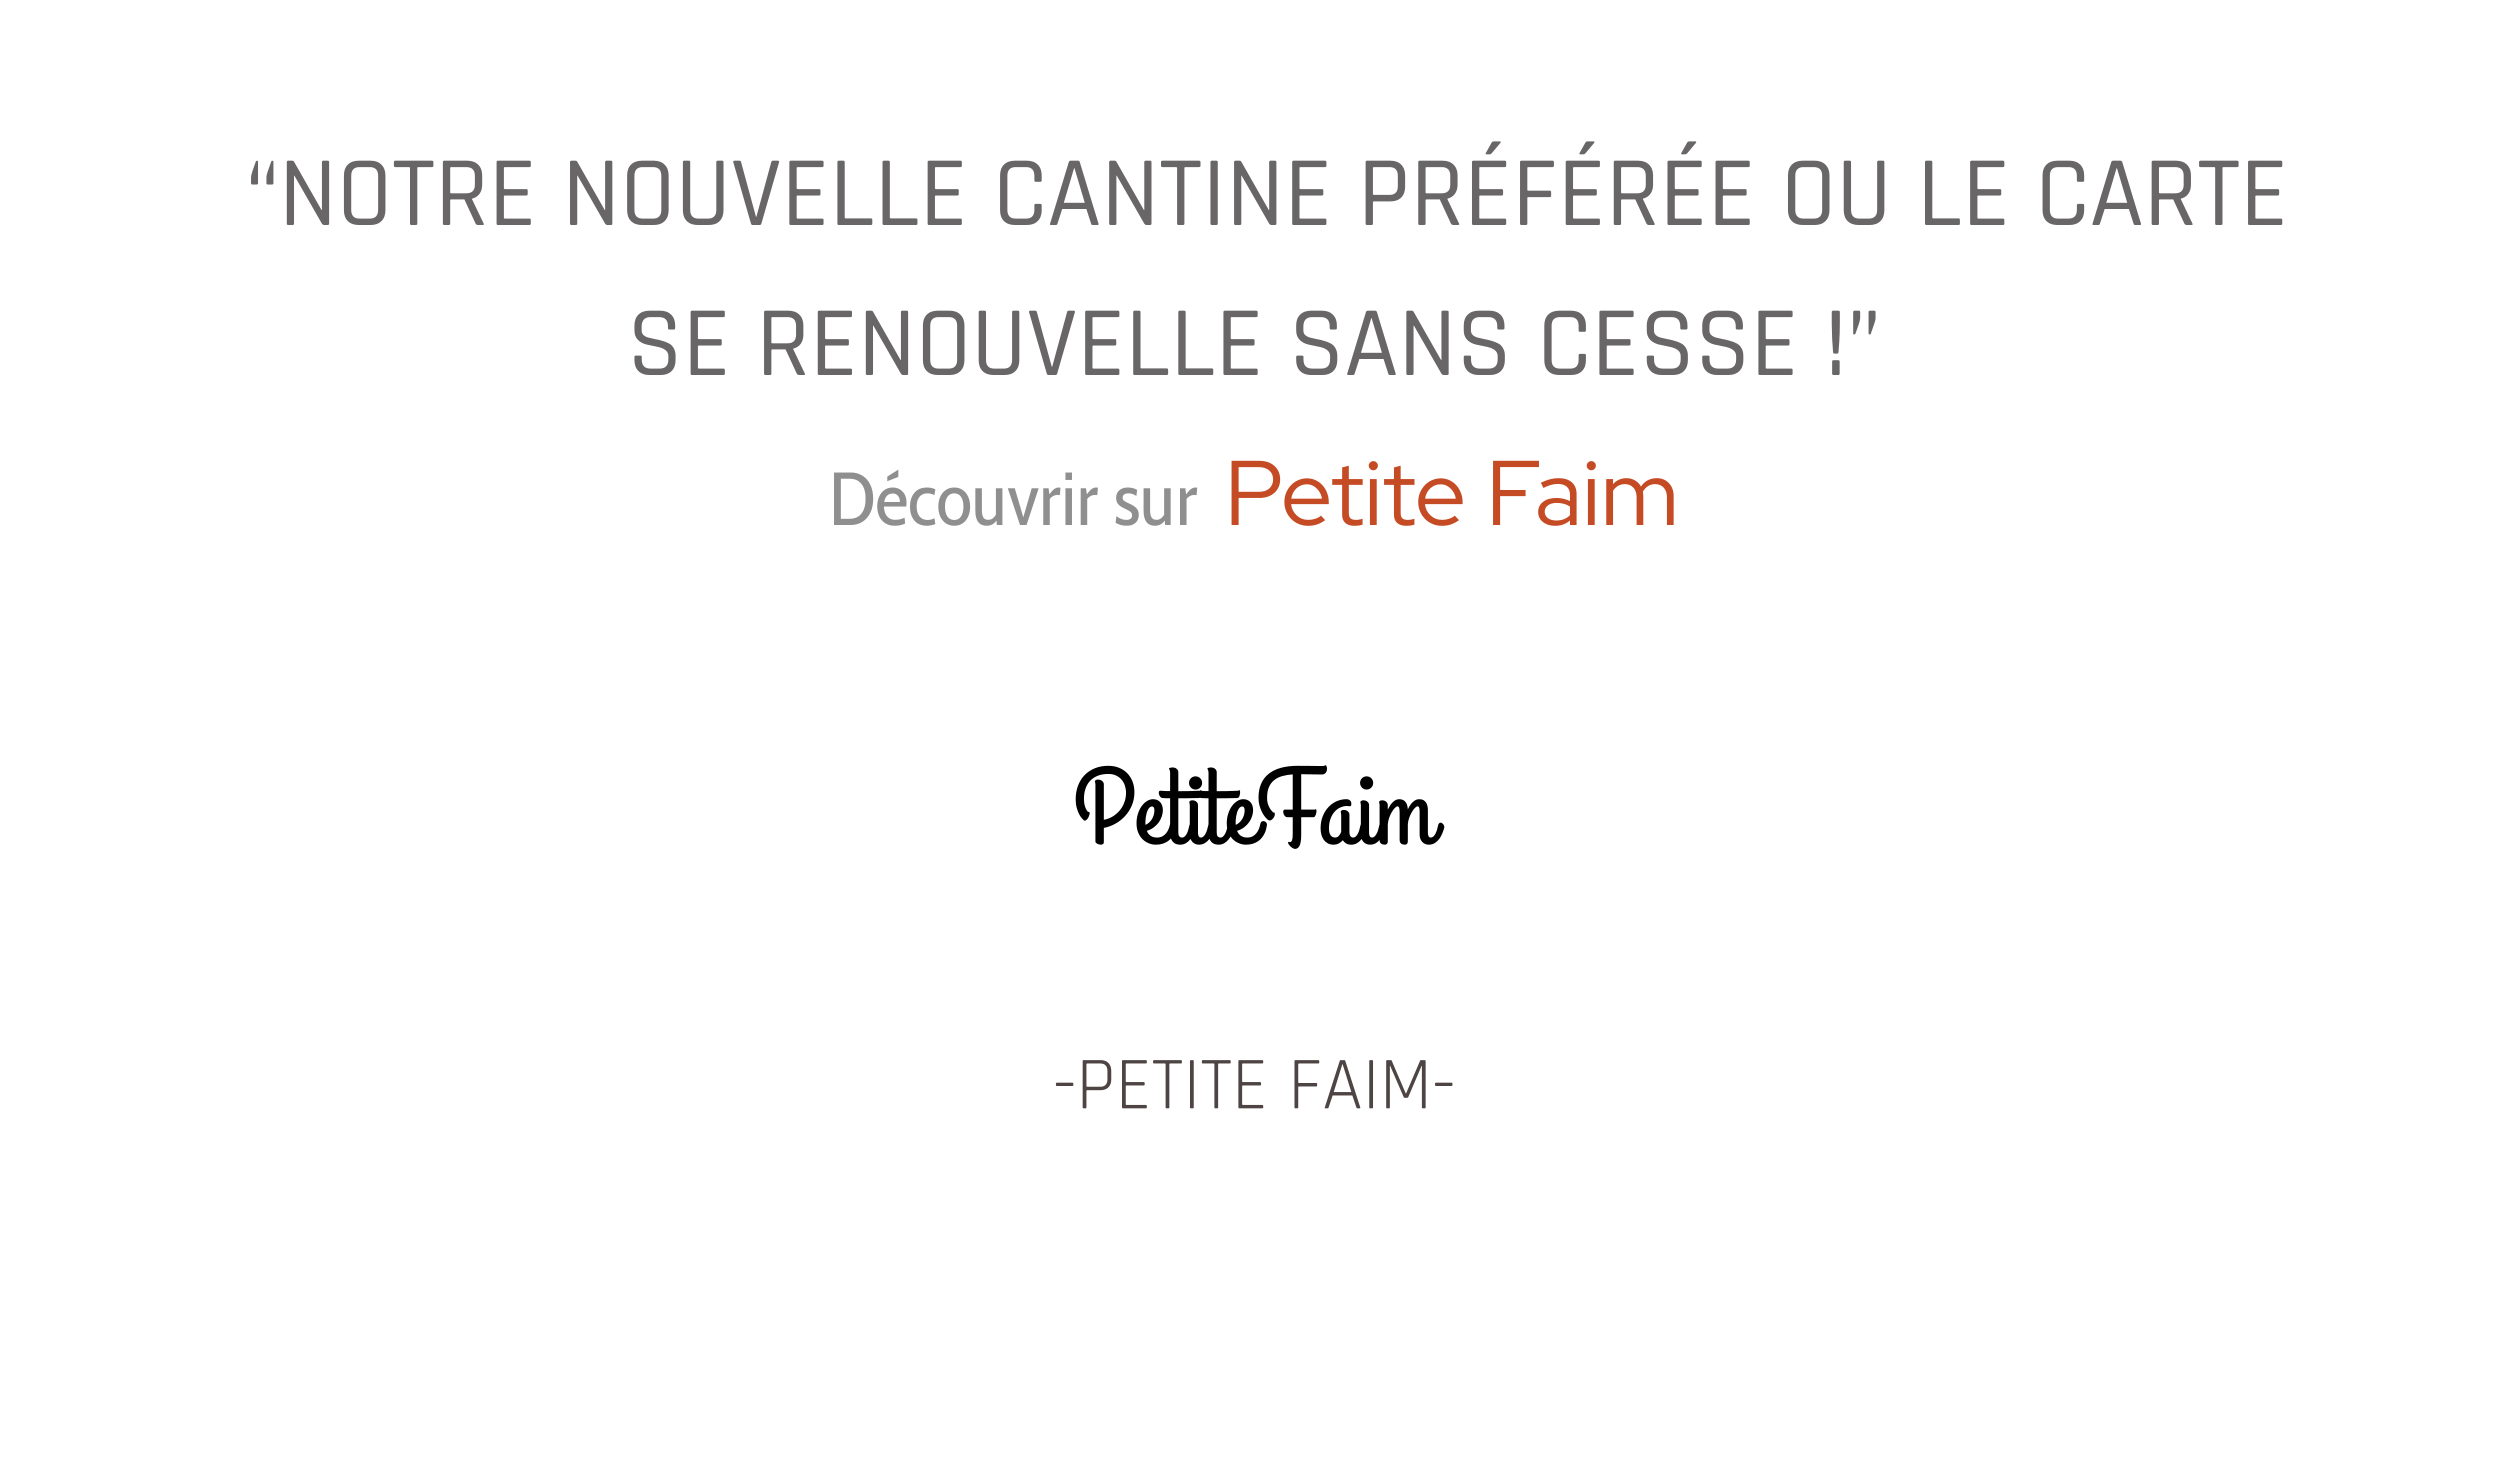<svg width="600" height="350" viewBox="0 0 600 350" fill="none" xmlns="http://www.w3.org/2000/svg">
    <path d="M63.942 43.968V42.6C63.942 42.184 64.062 41.656 64.302 41.016L65.094 38.76C65.142 38.632 65.23 38.568 65.358 38.568C65.534 38.568 65.622 38.664 65.622 38.856V43.968C65.622 44.176 65.518 44.28 65.31 44.28H64.254C64.046 44.28 63.942 44.176 63.942 43.968ZM60.246 43.968V42.6C60.246 42.264 60.366 41.736 60.606 41.016L61.398 38.76C61.478 38.632 61.574 38.568 61.686 38.568C61.846 38.568 61.926 38.664 61.926 38.856V43.968C61.926 44.176 61.822 44.28 61.614 44.28H60.582C60.358 44.28 60.246 44.176 60.246 43.968ZM70.229 54H69.173C68.949 54 68.837 53.888 68.837 53.664V38.904C68.837 38.68 68.949 38.568 69.173 38.568H70.157C70.349 38.568 70.477 38.632 70.541 38.76L77.165 50.4H77.261V38.904C77.261 38.68 77.373 38.568 77.597 38.568H78.653C78.877 38.568 78.989 38.68 78.989 38.904V53.664C78.989 53.888 78.877 54 78.653 54H77.765C77.589 54 77.421 53.896 77.261 53.688L70.661 42.168H70.565V53.664C70.565 53.888 70.453 54 70.229 54ZM86.287 52.464H88.735C90.079 52.464 90.751 51.768 90.751 50.376V42.192C90.751 40.8 90.079 40.104 88.735 40.104H86.287C84.959 40.104 84.295 40.8 84.295 42.192V50.376C84.295 51.768 84.959 52.464 86.287 52.464ZM88.951 54H86.095C84.991 54 84.119 53.688 83.479 53.064C82.855 52.44 82.543 51.568 82.543 50.448V42.12C82.543 41 82.855 40.128 83.479 39.504C84.119 38.88 84.991 38.568 86.095 38.568H88.951C90.055 38.568 90.919 38.888 91.543 39.528C92.183 40.152 92.503 41.016 92.503 42.12V50.448C92.503 51.552 92.183 52.424 91.543 53.064C90.919 53.688 90.055 54 88.951 54ZM99.816 54H98.736C98.512 54 98.4 53.888 98.4 53.664V40.32C98.4 40.176 98.32 40.104 98.16 40.104H94.896C94.656 40.104 94.536 39.992 94.536 39.768V38.904C94.536 38.68 94.656 38.568 94.896 38.568H103.656C103.896 38.568 104.016 38.68 104.016 38.904V39.768C104.016 39.992 103.896 40.104 103.656 40.104H100.392C100.232 40.104 100.152 40.176 100.152 40.32V53.664C100.152 53.888 100.04 54 99.816 54ZM107.707 54H106.627C106.403 54 106.291 53.888 106.291 53.664V38.904C106.291 38.68 106.403 38.568 106.627 38.568H112.147C113.251 38.568 114.123 38.888 114.763 39.528C115.403 40.152 115.723 41.016 115.723 42.12V44.304C115.723 45.2 115.507 45.944 115.075 46.536C114.643 47.112 114.043 47.496 113.275 47.688V47.784L116.059 53.616C116.203 53.872 116.123 54 115.819 54H114.739C114.467 54 114.267 53.888 114.139 53.664L111.451 47.856H108.283C108.123 47.856 108.043 47.928 108.043 48.072V53.664C108.043 53.888 107.931 54 107.707 54ZM108.283 46.392H111.907C113.283 46.392 113.971 45.704 113.971 44.328V42.192C113.971 40.8 113.283 40.104 111.907 40.104H108.283C108.123 40.104 108.043 40.176 108.043 40.32V46.176C108.043 46.32 108.123 46.392 108.283 46.392ZM127.053 54H119.517C119.293 54 119.181 53.888 119.181 53.664V38.904C119.181 38.68 119.293 38.568 119.517 38.568H127.053C127.277 38.568 127.389 38.68 127.389 38.904V39.768C127.389 39.992 127.277 40.104 127.053 40.104H121.173C121.013 40.104 120.933 40.176 120.933 40.32V45.168C120.933 45.312 121.013 45.384 121.173 45.384H126.309C126.533 45.384 126.645 45.496 126.645 45.72V46.584C126.645 46.808 126.533 46.92 126.309 46.92H121.173C121.013 46.92 120.933 46.992 120.933 47.136V52.248C120.933 52.392 121.013 52.464 121.173 52.464H127.053C127.277 52.464 127.389 52.576 127.389 52.8V53.664C127.389 53.888 127.277 54 127.053 54ZM138.198 54H137.142C136.918 54 136.806 53.888 136.806 53.664V38.904C136.806 38.68 136.918 38.568 137.142 38.568H138.126C138.318 38.568 138.446 38.632 138.51 38.76L145.134 50.4H145.23V38.904C145.23 38.68 145.342 38.568 145.566 38.568H146.622C146.846 38.568 146.958 38.68 146.958 38.904V53.664C146.958 53.888 146.846 54 146.622 54H145.734C145.558 54 145.39 53.896 145.23 53.688L138.63 42.168H138.534V53.664C138.534 53.888 138.422 54 138.198 54ZM154.255 52.464H156.703C158.047 52.464 158.719 51.768 158.719 50.376V42.192C158.719 40.8 158.047 40.104 156.703 40.104H154.255C152.927 40.104 152.263 40.8 152.263 42.192V50.376C152.263 51.768 152.927 52.464 154.255 52.464ZM156.919 54H154.063C152.959 54 152.087 53.688 151.447 53.064C150.823 52.44 150.511 51.568 150.511 50.448V42.12C150.511 41 150.823 40.128 151.447 39.504C152.087 38.88 152.959 38.568 154.063 38.568H156.919C158.023 38.568 158.887 38.888 159.511 39.528C160.151 40.152 160.471 41.016 160.471 42.12V50.448C160.471 51.552 160.151 52.424 159.511 53.064C158.887 53.688 158.023 54 156.919 54ZM172.225 38.568H173.305C173.529 38.568 173.641 38.672 173.641 38.88V50.448C173.641 51.568 173.329 52.44 172.705 53.064C172.081 53.688 171.217 54 170.113 54H167.449C166.345 54 165.473 53.688 164.833 53.064C164.209 52.44 163.897 51.568 163.897 50.448V38.904C163.897 38.68 164.009 38.568 164.233 38.568H165.313C165.537 38.568 165.649 38.68 165.649 38.904V50.376C165.649 51.768 166.313 52.464 167.641 52.464H169.897C171.241 52.464 171.913 51.768 171.913 50.376V38.904C171.913 38.68 172.017 38.568 172.225 38.568ZM182.346 54H180.642C180.434 54 180.298 53.888 180.234 53.664L175.986 38.928C175.938 38.688 176.042 38.568 176.298 38.568H177.474C177.682 38.568 177.81 38.68 177.858 38.904L181.434 52.032H181.53L185.106 38.904C185.154 38.68 185.282 38.568 185.49 38.568H186.69C186.93 38.568 187.026 38.688 186.978 38.928L182.73 53.664C182.666 53.888 182.538 54 182.346 54ZM197.319 54H189.783C189.559 54 189.447 53.888 189.447 53.664V38.904C189.447 38.68 189.559 38.568 189.783 38.568H197.319C197.543 38.568 197.655 38.68 197.655 38.904V39.768C197.655 39.992 197.543 40.104 197.319 40.104H191.439C191.279 40.104 191.199 40.176 191.199 40.32V45.168C191.199 45.312 191.279 45.384 191.439 45.384H196.575C196.799 45.384 196.911 45.496 196.911 45.72V46.584C196.911 46.808 196.799 46.92 196.575 46.92H191.439C191.279 46.92 191.199 46.992 191.199 47.136V52.248C191.199 52.392 191.279 52.464 191.439 52.464H197.319C197.543 52.464 197.655 52.576 197.655 52.8V53.664C197.655 53.888 197.543 54 197.319 54ZM209.018 54H201.314C201.09 54 200.978 53.888 200.978 53.664V38.904C200.978 38.68 201.09 38.568 201.314 38.568H202.394C202.618 38.568 202.73 38.68 202.73 38.904V52.2C202.73 52.344 202.81 52.416 202.97 52.416H209.018C209.242 52.416 209.354 52.536 209.354 52.776V53.664C209.354 53.888 209.242 54 209.018 54ZM219.846 54H212.142C211.918 54 211.806 53.888 211.806 53.664V38.904C211.806 38.68 211.918 38.568 212.142 38.568H213.222C213.446 38.568 213.558 38.68 213.558 38.904V52.2C213.558 52.344 213.638 52.416 213.798 52.416H219.846C220.07 52.416 220.182 52.536 220.182 52.776V53.664C220.182 53.888 220.07 54 219.846 54ZM230.506 54H222.97C222.746 54 222.634 53.888 222.634 53.664V38.904C222.634 38.68 222.746 38.568 222.97 38.568H230.506C230.73 38.568 230.842 38.68 230.842 38.904V39.768C230.842 39.992 230.73 40.104 230.506 40.104H224.626C224.466 40.104 224.386 40.176 224.386 40.32V45.168C224.386 45.312 224.466 45.384 224.626 45.384H229.762C229.986 45.384 230.098 45.496 230.098 45.72V46.584C230.098 46.808 229.986 46.92 229.762 46.92H224.626C224.466 46.92 224.386 46.992 224.386 47.136V52.248C224.386 52.392 224.466 52.464 224.626 52.464H230.506C230.73 52.464 230.842 52.576 230.842 52.8V53.664C230.842 53.888 230.73 54 230.506 54ZM246.451 54H243.571C242.467 54 241.595 53.688 240.955 53.064C240.331 52.44 240.019 51.568 240.019 50.448V42.12C240.019 41 240.331 40.128 240.955 39.504C241.595 38.88 242.467 38.568 243.571 38.568H246.451C247.555 38.568 248.419 38.88 249.043 39.504C249.683 40.128 250.003 41 250.003 42.12V43.296C250.003 43.52 249.891 43.632 249.667 43.632H248.587C248.363 43.632 248.251 43.52 248.251 43.296V42.192C248.251 40.8 247.579 40.104 246.235 40.104H243.763C242.435 40.104 241.771 40.8 241.771 42.192V50.376C241.771 51.768 242.435 52.464 243.763 52.464H246.235C247.579 52.464 248.251 51.768 248.251 50.376V49.272C248.251 49.048 248.363 48.936 248.587 48.936H249.667C249.891 48.936 250.003 49.048 250.003 49.272V50.448C250.003 51.568 249.683 52.44 249.043 53.064C248.419 53.688 247.555 54 246.451 54ZM253.436 54H252.236C252.028 54 251.956 53.888 252.02 53.664L256.508 38.904C256.572 38.68 256.724 38.568 256.964 38.568H258.692C258.932 38.568 259.084 38.68 259.148 38.904L263.636 53.664C263.7 53.888 263.628 54 263.42 54H262.196C262.02 54 261.908 53.888 261.86 53.664L260.732 50.16H254.924L253.796 53.664C253.732 53.888 253.612 54 253.436 54ZM257.78 40.368L255.308 48.672H260.348L257.876 40.368H257.78ZM267.597 54H266.541C266.317 54 266.205 53.888 266.205 53.664V38.904C266.205 38.68 266.317 38.568 266.541 38.568H267.525C267.717 38.568 267.845 38.632 267.909 38.76L274.533 50.4H274.629V38.904C274.629 38.68 274.741 38.568 274.965 38.568H276.021C276.245 38.568 276.357 38.68 276.357 38.904V53.664C276.357 53.888 276.245 54 276.021 54H275.133C274.957 54 274.789 53.896 274.629 53.688L268.029 42.168H267.933V53.664C267.933 53.888 267.821 54 267.597 54ZM283.918 54H282.838C282.614 54 282.502 53.888 282.502 53.664V40.32C282.502 40.176 282.422 40.104 282.262 40.104H278.998C278.758 40.104 278.638 39.992 278.638 39.768V38.904C278.638 38.68 278.758 38.568 278.998 38.568H287.758C287.998 38.568 288.118 38.68 288.118 38.904V39.768C288.118 39.992 287.998 40.104 287.758 40.104H284.494C284.334 40.104 284.254 40.176 284.254 40.32V53.664C284.254 53.888 284.142 54 283.918 54ZM292.264 38.904V53.664C292.264 53.888 292.152 54 291.928 54H290.848C290.624 54 290.512 53.888 290.512 53.664V38.904C290.512 38.68 290.624 38.568 290.848 38.568H291.928C292.152 38.568 292.264 38.68 292.264 38.904ZM297.573 54H296.517C296.293 54 296.181 53.888 296.181 53.664V38.904C296.181 38.68 296.293 38.568 296.517 38.568H297.501C297.693 38.568 297.821 38.632 297.885 38.76L304.509 50.4H304.605V38.904C304.605 38.68 304.717 38.568 304.941 38.568H305.997C306.221 38.568 306.333 38.68 306.333 38.904V53.664C306.333 53.888 306.221 54 305.997 54H305.109C304.933 54 304.765 53.896 304.605 53.688L298.005 42.168H297.909V53.664C297.909 53.888 297.797 54 297.573 54ZM317.998 54H310.462C310.238 54 310.126 53.888 310.126 53.664V38.904C310.126 38.68 310.238 38.568 310.462 38.568H317.998C318.222 38.568 318.334 38.68 318.334 38.904V39.768C318.334 39.992 318.222 40.104 317.998 40.104H312.118C311.958 40.104 311.878 40.176 311.878 40.32V45.168C311.878 45.312 311.958 45.384 312.118 45.384H317.254C317.478 45.384 317.59 45.496 317.59 45.72V46.584C317.59 46.808 317.478 46.92 317.254 46.92H312.118C311.958 46.92 311.878 46.992 311.878 47.136V52.248C311.878 52.392 311.958 52.464 312.118 52.464H317.998C318.222 52.464 318.334 52.576 318.334 52.8V53.664C318.334 53.888 318.222 54 317.998 54ZM329.167 54H328.087C327.863 54 327.751 53.888 327.751 53.664V38.904C327.751 38.68 327.863 38.568 328.087 38.568H333.703C334.807 38.568 335.671 38.888 336.295 39.528C336.919 40.152 337.231 41.016 337.231 42.12V44.784C337.231 45.904 336.919 46.776 336.295 47.4C335.671 48.024 334.807 48.336 333.703 48.336H329.743C329.583 48.336 329.503 48.408 329.503 48.552V53.664C329.503 53.888 329.391 54 329.167 54ZM329.743 46.776H333.463C334.807 46.776 335.479 46.088 335.479 44.712V42.192C335.479 40.8 334.807 40.104 333.463 40.104H329.743C329.583 40.104 329.503 40.176 329.503 40.32V46.56C329.503 46.704 329.583 46.776 329.743 46.776ZM341.8 54H340.72C340.496 54 340.384 53.888 340.384 53.664V38.904C340.384 38.68 340.496 38.568 340.72 38.568H346.24C347.344 38.568 348.216 38.888 348.856 39.528C349.496 40.152 349.816 41.016 349.816 42.12V44.304C349.816 45.2 349.6 45.944 349.168 46.536C348.736 47.112 348.136 47.496 347.368 47.688V47.784L350.152 53.616C350.296 53.872 350.216 54 349.912 54H348.832C348.56 54 348.36 53.888 348.232 53.664L345.544 47.856H342.376C342.216 47.856 342.136 47.928 342.136 48.072V53.664C342.136 53.888 342.024 54 341.8 54ZM342.376 46.392H346C347.376 46.392 348.064 45.704 348.064 44.328V42.192C348.064 40.8 347.376 40.104 346 40.104H342.376C342.216 40.104 342.136 40.176 342.136 40.32V46.176C342.136 46.32 342.216 46.392 342.376 46.392ZM358.507 33.936H359.947C360.059 33.936 360.131 33.968 360.163 34.032C360.195 34.096 360.179 34.176 360.115 34.272L358.003 36.792C357.875 36.952 357.723 37.032 357.547 37.032H356.755C356.531 37.032 356.483 36.92 356.611 36.696L357.979 34.248C358.091 34.04 358.267 33.936 358.507 33.936ZM361.147 54H353.611C353.387 54 353.275 53.888 353.275 53.664V38.904C353.275 38.68 353.387 38.568 353.611 38.568H361.147C361.371 38.568 361.483 38.68 361.483 38.904V39.768C361.483 39.992 361.371 40.104 361.147 40.104H355.267C355.107 40.104 355.027 40.176 355.027 40.32V45.168C355.027 45.312 355.107 45.384 355.267 45.384H360.403C360.627 45.384 360.739 45.496 360.739 45.72V46.584C360.739 46.808 360.627 46.92 360.403 46.92H355.267C355.107 46.92 355.027 46.992 355.027 47.136V52.248C355.027 52.392 355.107 52.464 355.267 52.464H361.147C361.371 52.464 361.483 52.576 361.483 52.8V53.664C361.483 53.888 361.371 54 361.147 54ZM366.222 54H365.142C364.918 54 364.806 53.888 364.806 53.664V38.904C364.806 38.68 364.918 38.568 365.142 38.568H372.606C372.83 38.568 372.942 38.68 372.942 38.904V39.768C372.942 39.992 372.83 40.104 372.606 40.104H366.798C366.638 40.104 366.558 40.176 366.558 40.32V45.552C366.558 45.696 366.638 45.768 366.798 45.768H371.934C372.158 45.768 372.27 45.88 372.27 46.104V46.968C372.27 47.192 372.158 47.304 371.934 47.304H366.798C366.638 47.304 366.558 47.384 366.558 47.544V53.664C366.558 53.888 366.446 54 366.222 54ZM381.007 33.936H382.447C382.559 33.936 382.631 33.968 382.663 34.032C382.695 34.096 382.679 34.176 382.615 34.272L380.503 36.792C380.375 36.952 380.223 37.032 380.047 37.032H379.255C379.031 37.032 378.983 36.92 379.111 36.696L380.479 34.248C380.591 34.04 380.767 33.936 381.007 33.936ZM383.647 54H376.111C375.887 54 375.775 53.888 375.775 53.664V38.904C375.775 38.68 375.887 38.568 376.111 38.568H383.647C383.871 38.568 383.983 38.68 383.983 38.904V39.768C383.983 39.992 383.871 40.104 383.647 40.104H377.767C377.607 40.104 377.527 40.176 377.527 40.32V45.168C377.527 45.312 377.607 45.384 377.767 45.384H382.903C383.127 45.384 383.239 45.496 383.239 45.72V46.584C383.239 46.808 383.127 46.92 382.903 46.92H377.767C377.607 46.92 377.527 46.992 377.527 47.136V52.248C377.527 52.392 377.607 52.464 377.767 52.464H383.647C383.871 52.464 383.983 52.576 383.983 52.8V53.664C383.983 53.888 383.871 54 383.647 54ZM388.722 54H387.642C387.418 54 387.306 53.888 387.306 53.664V38.904C387.306 38.68 387.418 38.568 387.642 38.568H393.162C394.266 38.568 395.138 38.888 395.778 39.528C396.418 40.152 396.738 41.016 396.738 42.12V44.304C396.738 45.2 396.522 45.944 396.09 46.536C395.658 47.112 395.058 47.496 394.29 47.688V47.784L397.074 53.616C397.218 53.872 397.138 54 396.834 54H395.754C395.482 54 395.282 53.888 395.154 53.664L392.466 47.856H389.298C389.138 47.856 389.058 47.928 389.058 48.072V53.664C389.058 53.888 388.946 54 388.722 54ZM389.298 46.392H392.922C394.298 46.392 394.986 45.704 394.986 44.328V42.192C394.986 40.8 394.298 40.104 392.922 40.104H389.298C389.138 40.104 389.058 40.176 389.058 40.32V46.176C389.058 46.32 389.138 46.392 389.298 46.392ZM405.429 33.936H406.869C406.981 33.936 407.053 33.968 407.085 34.032C407.117 34.096 407.101 34.176 407.037 34.272L404.925 36.792C404.797 36.952 404.645 37.032 404.469 37.032H403.677C403.453 37.032 403.405 36.92 403.533 36.696L404.901 34.248C405.013 34.04 405.189 33.936 405.429 33.936ZM408.069 54H400.533C400.309 54 400.197 53.888 400.197 53.664V38.904C400.197 38.68 400.309 38.568 400.533 38.568H408.069C408.293 38.568 408.405 38.68 408.405 38.904V39.768C408.405 39.992 408.293 40.104 408.069 40.104H402.189C402.029 40.104 401.949 40.176 401.949 40.32V45.168C401.949 45.312 402.029 45.384 402.189 45.384H407.325C407.549 45.384 407.661 45.496 407.661 45.72V46.584C407.661 46.808 407.549 46.92 407.325 46.92H402.189C402.029 46.92 401.949 46.992 401.949 47.136V52.248C401.949 52.392 402.029 52.464 402.189 52.464H408.069C408.293 52.464 408.405 52.576 408.405 52.8V53.664C408.405 53.888 408.293 54 408.069 54ZM419.6 54H412.064C411.84 54 411.728 53.888 411.728 53.664V38.904C411.728 38.68 411.84 38.568 412.064 38.568H419.6C419.824 38.568 419.936 38.68 419.936 38.904V39.768C419.936 39.992 419.824 40.104 419.6 40.104H413.72C413.56 40.104 413.48 40.176 413.48 40.32V45.168C413.48 45.312 413.56 45.384 413.72 45.384H418.856C419.08 45.384 419.192 45.496 419.192 45.72V46.584C419.192 46.808 419.08 46.92 418.856 46.92H413.72C413.56 46.92 413.48 46.992 413.48 47.136V52.248C413.48 52.392 413.56 52.464 413.72 52.464H419.6C419.824 52.464 419.936 52.576 419.936 52.8V53.664C419.936 53.888 419.824 54 419.6 54ZM432.857 52.464H435.305C436.649 52.464 437.321 51.768 437.321 50.376V42.192C437.321 40.8 436.649 40.104 435.305 40.104H432.857C431.529 40.104 430.865 40.8 430.865 42.192V50.376C430.865 51.768 431.529 52.464 432.857 52.464ZM435.521 54H432.665C431.561 54 430.689 53.688 430.049 53.064C429.425 52.44 429.113 51.568 429.113 50.448V42.12C429.113 41 429.425 40.128 430.049 39.504C430.689 38.88 431.561 38.568 432.665 38.568H435.521C436.625 38.568 437.489 38.888 438.113 39.528C438.753 40.152 439.073 41.016 439.073 42.12V50.448C439.073 51.552 438.753 52.424 438.113 53.064C437.489 53.688 436.625 54 435.521 54ZM450.827 38.568H451.907C452.131 38.568 452.243 38.672 452.243 38.88V50.448C452.243 51.568 451.931 52.44 451.307 53.064C450.683 53.688 449.819 54 448.715 54H446.051C444.947 54 444.075 53.688 443.435 53.064C442.811 52.44 442.499 51.568 442.499 50.448V38.904C442.499 38.68 442.611 38.568 442.835 38.568H443.915C444.139 38.568 444.251 38.68 444.251 38.904V50.376C444.251 51.768 444.915 52.464 446.243 52.464H448.499C449.843 52.464 450.515 51.768 450.515 50.376V38.904C450.515 38.68 450.619 38.568 450.827 38.568ZM470.041 54H462.337C462.113 54 462.001 53.888 462.001 53.664V38.904C462.001 38.68 462.113 38.568 462.337 38.568H463.417C463.641 38.568 463.753 38.68 463.753 38.904V52.2C463.753 52.344 463.833 52.416 463.993 52.416H470.041C470.265 52.416 470.377 52.536 470.377 52.776V53.664C470.377 53.888 470.265 54 470.041 54ZM480.702 54H473.166C472.942 54 472.83 53.888 472.83 53.664V38.904C472.83 38.68 472.942 38.568 473.166 38.568H480.702C480.926 38.568 481.038 38.68 481.038 38.904V39.768C481.038 39.992 480.926 40.104 480.702 40.104H474.822C474.662 40.104 474.582 40.176 474.582 40.32V45.168C474.582 45.312 474.662 45.384 474.822 45.384H479.958C480.182 45.384 480.294 45.496 480.294 45.72V46.584C480.294 46.808 480.182 46.92 479.958 46.92H474.822C474.662 46.92 474.582 46.992 474.582 47.136V52.248C474.582 52.392 474.662 52.464 474.822 52.464H480.702C480.926 52.464 481.038 52.576 481.038 52.8V53.664C481.038 53.888 480.926 54 480.702 54ZM496.647 54H493.767C492.663 54 491.791 53.688 491.151 53.064C490.527 52.44 490.215 51.568 490.215 50.448V42.12C490.215 41 490.527 40.128 491.151 39.504C491.791 38.88 492.663 38.568 493.767 38.568H496.647C497.751 38.568 498.615 38.88 499.239 39.504C499.879 40.128 500.199 41 500.199 42.12V43.296C500.199 43.52 500.087 43.632 499.863 43.632H498.783C498.559 43.632 498.447 43.52 498.447 43.296V42.192C498.447 40.8 497.775 40.104 496.431 40.104H493.959C492.631 40.104 491.967 40.8 491.967 42.192V50.376C491.967 51.768 492.631 52.464 493.959 52.464H496.431C497.775 52.464 498.447 51.768 498.447 50.376V49.272C498.447 49.048 498.559 48.936 498.783 48.936H499.863C500.087 48.936 500.199 49.048 500.199 49.272V50.448C500.199 51.568 499.879 52.44 499.239 53.064C498.615 53.688 497.751 54 496.647 54ZM503.631 54H502.431C502.223 54 502.151 53.888 502.215 53.664L506.703 38.904C506.767 38.68 506.919 38.568 507.159 38.568H508.887C509.127 38.568 509.279 38.68 509.343 38.904L513.831 53.664C513.895 53.888 513.823 54 513.615 54H512.391C512.215 54 512.103 53.888 512.055 53.664L510.927 50.16H505.119L503.991 53.664C503.927 53.888 503.807 54 503.631 54ZM507.975 40.368L505.503 48.672H510.543L508.071 40.368H507.975ZM517.816 54H516.736C516.512 54 516.4 53.888 516.4 53.664V38.904C516.4 38.68 516.512 38.568 516.736 38.568H522.256C523.36 38.568 524.232 38.888 524.872 39.528C525.512 40.152 525.832 41.016 525.832 42.12V44.304C525.832 45.2 525.616 45.944 525.184 46.536C524.752 47.112 524.152 47.496 523.384 47.688V47.784L526.168 53.616C526.312 53.872 526.232 54 525.928 54H524.848C524.576 54 524.376 53.888 524.248 53.664L521.56 47.856H518.392C518.232 47.856 518.152 47.928 518.152 48.072V53.664C518.152 53.888 518.04 54 517.816 54ZM518.392 46.392H522.016C523.392 46.392 524.08 45.704 524.08 44.328V42.192C524.08 40.8 523.392 40.104 522.016 40.104H518.392C518.232 40.104 518.152 40.176 518.152 40.32V46.176C518.152 46.32 518.232 46.392 518.392 46.392ZM533.059 54H531.979C531.755 54 531.643 53.888 531.643 53.664V40.32C531.643 40.176 531.563 40.104 531.403 40.104H528.139C527.899 40.104 527.779 39.992 527.779 39.768V38.904C527.779 38.68 527.899 38.568 528.139 38.568H536.899C537.139 38.568 537.259 38.68 537.259 38.904V39.768C537.259 39.992 537.139 40.104 536.899 40.104H533.635C533.475 40.104 533.395 40.176 533.395 40.32V53.664C533.395 53.888 533.283 54 533.059 54ZM547.405 54H539.869C539.645 54 539.533 53.888 539.533 53.664V38.904C539.533 38.68 539.645 38.568 539.869 38.568H547.405C547.629 38.568 547.741 38.68 547.741 38.904V39.768C547.741 39.992 547.629 40.104 547.405 40.104H541.525C541.365 40.104 541.285 40.176 541.285 40.32V45.168C541.285 45.312 541.365 45.384 541.525 45.384H546.661C546.885 45.384 546.997 45.496 546.997 45.72V46.584C546.997 46.808 546.885 46.92 546.661 46.92H541.525C541.365 46.92 541.285 46.992 541.285 47.136V52.248C541.285 52.392 541.365 52.464 541.525 52.464H547.405C547.629 52.464 547.741 52.576 547.741 52.8V53.664C547.741 53.888 547.629 54 547.405 54ZM152.271 86.448V85.68C152.271 85.456 152.383 85.344 152.607 85.344H153.687C153.911 85.344 154.023 85.456 154.023 85.68V86.304C154.023 87.744 154.735 88.464 156.159 88.464H158.271C159.695 88.464 160.407 87.728 160.407 86.256V85.44C160.407 84.288 159.455 83.536 157.551 83.184C156.751 83.04 155.951 82.872 155.151 82.68C154.351 82.488 153.671 82.12 153.111 81.576C152.551 81.016 152.271 80.256 152.271 79.296V78.12C152.271 77.016 152.583 76.152 153.207 75.528C153.847 74.888 154.719 74.568 155.823 74.568H158.487C159.575 74.568 160.439 74.888 161.079 75.528C161.719 76.152 162.039 77.016 162.039 78.12V78.72C162.039 78.96 161.935 79.08 161.727 79.08H160.623C160.415 79.08 160.311 78.96 160.311 78.72V78.288C160.311 76.832 159.599 76.104 158.175 76.104H156.135C154.711 76.104 153.999 76.864 153.999 78.384V79.344C153.999 80.16 154.535 80.72 155.607 81.024C156.087 81.152 156.615 81.272 157.191 81.384C157.767 81.48 158.343 81.616 158.919 81.792C159.511 81.952 160.047 82.16 160.527 82.416C161.007 82.656 161.391 83.032 161.679 83.544C161.983 84.04 162.135 84.648 162.135 85.368V86.448C162.135 87.552 161.815 88.424 161.175 89.064C160.535 89.688 159.671 90 158.583 90H155.823C154.735 90 153.871 89.688 153.231 89.064C152.591 88.424 152.271 87.552 152.271 86.448ZM173.623 90H166.087C165.863 90 165.751 89.888 165.751 89.664V74.904C165.751 74.68 165.863 74.568 166.087 74.568H173.623C173.847 74.568 173.959 74.68 173.959 74.904V75.768C173.959 75.992 173.847 76.104 173.623 76.104H167.743C167.583 76.104 167.503 76.176 167.503 76.32V81.168C167.503 81.312 167.583 81.384 167.743 81.384H172.879C173.103 81.384 173.215 81.496 173.215 81.72V82.584C173.215 82.808 173.103 82.92 172.879 82.92H167.743C167.583 82.92 167.503 82.992 167.503 83.136V88.248C167.503 88.392 167.583 88.464 167.743 88.464H173.623C173.847 88.464 173.959 88.576 173.959 88.8V89.664C173.959 89.888 173.847 90 173.623 90ZM184.792 90H183.712C183.488 90 183.376 89.888 183.376 89.664V74.904C183.376 74.68 183.488 74.568 183.712 74.568H189.232C190.336 74.568 191.208 74.888 191.848 75.528C192.488 76.152 192.808 77.016 192.808 78.12V80.304C192.808 81.2 192.592 81.944 192.16 82.536C191.728 83.112 191.128 83.496 190.36 83.688V83.784L193.144 89.616C193.288 89.872 193.208 90 192.904 90H191.824C191.552 90 191.352 89.888 191.224 89.664L188.536 83.856H185.368C185.208 83.856 185.128 83.928 185.128 84.072V89.664C185.128 89.888 185.016 90 184.792 90ZM185.368 82.392H188.992C190.368 82.392 191.056 81.704 191.056 80.328V78.192C191.056 76.8 190.368 76.104 188.992 76.104H185.368C185.208 76.104 185.128 76.176 185.128 76.32V82.176C185.128 82.32 185.208 82.392 185.368 82.392ZM204.139 90H196.603C196.379 90 196.267 89.888 196.267 89.664V74.904C196.267 74.68 196.379 74.568 196.603 74.568H204.139C204.363 74.568 204.475 74.68 204.475 74.904V75.768C204.475 75.992 204.363 76.104 204.139 76.104H198.259C198.099 76.104 198.019 76.176 198.019 76.32V81.168C198.019 81.312 198.099 81.384 198.259 81.384H203.395C203.619 81.384 203.731 81.496 203.731 81.72V82.584C203.731 82.808 203.619 82.92 203.395 82.92H198.259C198.099 82.92 198.019 82.992 198.019 83.136V88.248C198.019 88.392 198.099 88.464 198.259 88.464H204.139C204.363 88.464 204.475 88.576 204.475 88.8V89.664C204.475 89.888 204.363 90 204.139 90ZM209.19 90H208.134C207.91 90 207.798 89.888 207.798 89.664V74.904C207.798 74.68 207.91 74.568 208.134 74.568H209.118C209.31 74.568 209.438 74.632 209.502 74.76L216.126 86.4H216.222V74.904C216.222 74.68 216.334 74.568 216.558 74.568H217.614C217.838 74.568 217.95 74.68 217.95 74.904V89.664C217.95 89.888 217.838 90 217.614 90H216.726C216.55 90 216.382 89.896 216.222 89.688L209.622 78.168H209.526V89.664C209.526 89.888 209.414 90 209.19 90ZM225.248 88.464H227.696C229.04 88.464 229.712 87.768 229.712 86.376V78.192C229.712 76.8 229.04 76.104 227.696 76.104H225.248C223.92 76.104 223.256 76.8 223.256 78.192V86.376C223.256 87.768 223.92 88.464 225.248 88.464ZM227.912 90H225.056C223.952 90 223.08 89.688 222.44 89.064C221.816 88.44 221.504 87.568 221.504 86.448V78.12C221.504 77 221.816 76.128 222.44 75.504C223.08 74.88 223.952 74.568 225.056 74.568H227.912C229.016 74.568 229.88 74.888 230.504 75.528C231.144 76.152 231.464 77.016 231.464 78.12V86.448C231.464 87.552 231.144 88.424 230.504 89.064C229.88 89.688 229.016 90 227.912 90ZM243.217 74.568H244.297C244.521 74.568 244.633 74.672 244.633 74.88V86.448C244.633 87.568 244.321 88.44 243.697 89.064C243.073 89.688 242.209 90 241.105 90H238.441C237.337 90 236.465 89.688 235.825 89.064C235.201 88.44 234.889 87.568 234.889 86.448V74.904C234.889 74.68 235.001 74.568 235.225 74.568H236.305C236.529 74.568 236.641 74.68 236.641 74.904V86.376C236.641 87.768 237.305 88.464 238.633 88.464H240.889C242.233 88.464 242.905 87.768 242.905 86.376V74.904C242.905 74.68 243.009 74.568 243.217 74.568ZM253.338 90H251.634C251.426 90 251.29 89.888 251.226 89.664L246.978 74.928C246.93 74.688 247.034 74.568 247.29 74.568H248.466C248.674 74.568 248.802 74.68 248.85 74.904L252.426 88.032H252.522L256.098 74.904C256.146 74.68 256.274 74.568 256.482 74.568H257.682C257.922 74.568 258.018 74.688 257.97 74.928L253.722 89.664C253.658 89.888 253.53 90 253.338 90ZM268.311 90H260.775C260.551 90 260.439 89.888 260.439 89.664V74.904C260.439 74.68 260.551 74.568 260.775 74.568H268.311C268.535 74.568 268.647 74.68 268.647 74.904V75.768C268.647 75.992 268.535 76.104 268.311 76.104H262.431C262.271 76.104 262.191 76.176 262.191 76.32V81.168C262.191 81.312 262.271 81.384 262.431 81.384H267.567C267.791 81.384 267.903 81.496 267.903 81.72V82.584C267.903 82.808 267.791 82.92 267.567 82.92H262.431C262.271 82.92 262.191 82.992 262.191 83.136V88.248C262.191 88.392 262.271 88.464 262.431 88.464H268.311C268.535 88.464 268.647 88.576 268.647 88.8V89.664C268.647 89.888 268.535 90 268.311 90ZM280.01 90H272.306C272.082 90 271.97 89.888 271.97 89.664V74.904C271.97 74.68 272.082 74.568 272.306 74.568H273.386C273.61 74.568 273.722 74.68 273.722 74.904V88.2C273.722 88.344 273.802 88.416 273.962 88.416H280.01C280.234 88.416 280.346 88.536 280.346 88.776V89.664C280.346 89.888 280.234 90 280.01 90ZM290.838 90H283.134C282.91 90 282.798 89.888 282.798 89.664V74.904C282.798 74.68 282.91 74.568 283.134 74.568H284.214C284.438 74.568 284.55 74.68 284.55 74.904V88.2C284.55 88.344 284.63 88.416 284.79 88.416H290.838C291.062 88.416 291.174 88.536 291.174 88.776V89.664C291.174 89.888 291.062 90 290.838 90ZM301.498 90H293.962C293.738 90 293.626 89.888 293.626 89.664V74.904C293.626 74.68 293.738 74.568 293.962 74.568H301.498C301.722 74.568 301.834 74.68 301.834 74.904V75.768C301.834 75.992 301.722 76.104 301.498 76.104H295.618C295.458 76.104 295.378 76.176 295.378 76.32V81.168C295.378 81.312 295.458 81.384 295.618 81.384H300.754C300.978 81.384 301.09 81.496 301.09 81.72V82.584C301.09 82.808 300.978 82.92 300.754 82.92H295.618C295.458 82.92 295.378 82.992 295.378 83.136V88.248C295.378 88.392 295.458 88.464 295.618 88.464H301.498C301.722 88.464 301.834 88.576 301.834 88.8V89.664C301.834 89.888 301.722 90 301.498 90ZM311.083 86.448V85.68C311.083 85.456 311.195 85.344 311.419 85.344H312.499C312.723 85.344 312.835 85.456 312.835 85.68V86.304C312.835 87.744 313.547 88.464 314.971 88.464H317.083C318.507 88.464 319.219 87.728 319.219 86.256V85.44C319.219 84.288 318.267 83.536 316.363 83.184C315.563 83.04 314.763 82.872 313.963 82.68C313.163 82.488 312.483 82.12 311.923 81.576C311.363 81.016 311.083 80.256 311.083 79.296V78.12C311.083 77.016 311.395 76.152 312.019 75.528C312.659 74.888 313.531 74.568 314.635 74.568H317.299C318.387 74.568 319.251 74.888 319.891 75.528C320.531 76.152 320.851 77.016 320.851 78.12V78.72C320.851 78.96 320.747 79.08 320.539 79.08H319.435C319.227 79.08 319.123 78.96 319.123 78.72V78.288C319.123 76.832 318.411 76.104 316.987 76.104H314.947C313.523 76.104 312.811 76.864 312.811 78.384V79.344C312.811 80.16 313.347 80.72 314.419 81.024C314.899 81.152 315.427 81.272 316.003 81.384C316.579 81.48 317.155 81.616 317.731 81.792C318.323 81.952 318.859 82.16 319.339 82.416C319.819 82.656 320.203 83.032 320.491 83.544C320.795 84.04 320.947 84.648 320.947 85.368V86.448C320.947 87.552 320.627 88.424 319.987 89.064C319.347 89.688 318.483 90 317.395 90H314.635C313.547 90 312.683 89.688 312.043 89.064C311.403 88.424 311.083 87.552 311.083 86.448ZM324.756 90H323.556C323.348 90 323.276 89.888 323.34 89.664L327.828 74.904C327.892 74.68 328.044 74.568 328.284 74.568H330.012C330.252 74.568 330.404 74.68 330.468 74.904L334.956 89.664C335.02 89.888 334.948 90 334.74 90H333.516C333.34 90 333.228 89.888 333.18 89.664L332.052 86.16H326.244L325.116 89.664C325.052 89.888 324.932 90 324.756 90ZM329.1 76.368L326.628 84.672H331.668L329.196 76.368H329.1ZM338.917 90H337.861C337.637 90 337.525 89.888 337.525 89.664V74.904C337.525 74.68 337.637 74.568 337.861 74.568H338.845C339.037 74.568 339.165 74.632 339.229 74.76L345.853 86.4H345.949V74.904C345.949 74.68 346.061 74.568 346.285 74.568H347.341C347.565 74.568 347.677 74.68 347.677 74.904V89.664C347.677 89.888 347.565 90 347.341 90H346.453C346.277 90 346.109 89.896 345.949 89.688L339.349 78.168H339.253V89.664C339.253 89.888 339.141 90 338.917 90ZM351.302 86.448V85.68C351.302 85.456 351.414 85.344 351.638 85.344H352.718C352.942 85.344 353.054 85.456 353.054 85.68V86.304C353.054 87.744 353.766 88.464 355.19 88.464H357.302C358.726 88.464 359.438 87.728 359.438 86.256V85.44C359.438 84.288 358.486 83.536 356.582 83.184C355.782 83.04 354.982 82.872 354.182 82.68C353.382 82.488 352.702 82.12 352.142 81.576C351.582 81.016 351.302 80.256 351.302 79.296V78.12C351.302 77.016 351.614 76.152 352.238 75.528C352.878 74.888 353.75 74.568 354.854 74.568H357.518C358.606 74.568 359.47 74.888 360.11 75.528C360.75 76.152 361.07 77.016 361.07 78.12V78.72C361.07 78.96 360.966 79.08 360.758 79.08H359.654C359.446 79.08 359.342 78.96 359.342 78.72V78.288C359.342 76.832 358.63 76.104 357.206 76.104H355.166C353.742 76.104 353.03 76.864 353.03 78.384V79.344C353.03 80.16 353.566 80.72 354.638 81.024C355.118 81.152 355.646 81.272 356.222 81.384C356.798 81.48 357.374 81.616 357.95 81.792C358.542 81.952 359.078 82.16 359.558 82.416C360.038 82.656 360.422 83.032 360.71 83.544C361.014 84.04 361.166 84.648 361.166 85.368V86.448C361.166 87.552 360.846 88.424 360.206 89.064C359.566 89.688 358.702 90 357.614 90H354.854C353.766 90 352.902 89.688 352.262 89.064C351.622 88.424 351.302 87.552 351.302 86.448ZM377.068 90H374.188C373.084 90 372.212 89.688 371.572 89.064C370.948 88.44 370.636 87.568 370.636 86.448V78.12C370.636 77 370.948 76.128 371.572 75.504C372.212 74.88 373.084 74.568 374.188 74.568H377.068C378.172 74.568 379.036 74.88 379.66 75.504C380.3 76.128 380.62 77 380.62 78.12V79.296C380.62 79.52 380.508 79.632 380.284 79.632H379.204C378.98 79.632 378.868 79.52 378.868 79.296V78.192C378.868 76.8 378.196 76.104 376.852 76.104H374.38C373.052 76.104 372.388 76.8 372.388 78.192V86.376C372.388 87.768 373.052 88.464 374.38 88.464H376.852C378.196 88.464 378.868 87.768 378.868 86.376V85.272C378.868 85.048 378.98 84.936 379.204 84.936H380.284C380.508 84.936 380.62 85.048 380.62 85.272V86.448C380.62 87.568 380.3 88.44 379.66 89.064C379.036 89.688 378.172 90 377.068 90ZM391.733 90H384.197C383.973 90 383.861 89.888 383.861 89.664V74.904C383.861 74.68 383.973 74.568 384.197 74.568H391.733C391.957 74.568 392.069 74.68 392.069 74.904V75.768C392.069 75.992 391.957 76.104 391.733 76.104H385.853C385.693 76.104 385.613 76.176 385.613 76.32V81.168C385.613 81.312 385.693 81.384 385.853 81.384H390.989C391.213 81.384 391.325 81.496 391.325 81.72V82.584C391.325 82.808 391.213 82.92 390.989 82.92H385.853C385.693 82.92 385.613 82.992 385.613 83.136V88.248C385.613 88.392 385.693 88.464 385.853 88.464H391.733C391.957 88.464 392.069 88.576 392.069 88.8V89.664C392.069 89.888 391.957 90 391.733 90ZM395.224 86.448V85.68C395.224 85.456 395.336 85.344 395.56 85.344H396.64C396.864 85.344 396.976 85.456 396.976 85.68V86.304C396.976 87.744 397.688 88.464 399.112 88.464H401.224C402.648 88.464 403.36 87.728 403.36 86.256V85.44C403.36 84.288 402.408 83.536 400.504 83.184C399.704 83.04 398.904 82.872 398.104 82.68C397.304 82.488 396.624 82.12 396.064 81.576C395.504 81.016 395.224 80.256 395.224 79.296V78.12C395.224 77.016 395.536 76.152 396.16 75.528C396.8 74.888 397.672 74.568 398.776 74.568H401.44C402.528 74.568 403.392 74.888 404.032 75.528C404.672 76.152 404.992 77.016 404.992 78.12V78.72C404.992 78.96 404.888 79.08 404.68 79.08H403.576C403.368 79.08 403.264 78.96 403.264 78.72V78.288C403.264 76.832 402.552 76.104 401.128 76.104H399.088C397.664 76.104 396.952 76.864 396.952 78.384V79.344C396.952 80.16 397.488 80.72 398.56 81.024C399.04 81.152 399.568 81.272 400.144 81.384C400.72 81.48 401.296 81.616 401.872 81.792C402.464 81.952 403 82.16 403.48 82.416C403.96 82.656 404.344 83.032 404.632 83.544C404.936 84.04 405.088 84.648 405.088 85.368V86.448C405.088 87.552 404.768 88.424 404.128 89.064C403.488 89.688 402.624 90 401.536 90H398.776C397.688 90 396.824 89.688 396.184 89.064C395.544 88.424 395.224 87.552 395.224 86.448ZM408.537 86.448V85.68C408.537 85.456 408.649 85.344 408.873 85.344H409.953C410.177 85.344 410.289 85.456 410.289 85.68V86.304C410.289 87.744 411.001 88.464 412.425 88.464H414.537C415.961 88.464 416.673 87.728 416.673 86.256V85.44C416.673 84.288 415.721 83.536 413.817 83.184C413.017 83.04 412.217 82.872 411.417 82.68C410.617 82.488 409.937 82.12 409.377 81.576C408.817 81.016 408.537 80.256 408.537 79.296V78.12C408.537 77.016 408.849 76.152 409.473 75.528C410.113 74.888 410.985 74.568 412.089 74.568H414.753C415.841 74.568 416.705 74.888 417.345 75.528C417.985 76.152 418.305 77.016 418.305 78.12V78.72C418.305 78.96 418.201 79.08 417.993 79.08H416.889C416.681 79.08 416.577 78.96 416.577 78.72V78.288C416.577 76.832 415.865 76.104 414.441 76.104H412.401C410.977 76.104 410.265 76.864 410.265 78.384V79.344C410.265 80.16 410.801 80.72 411.873 81.024C412.353 81.152 412.881 81.272 413.457 81.384C414.033 81.48 414.609 81.616 415.185 81.792C415.777 81.952 416.313 82.16 416.793 82.416C417.273 82.656 417.657 83.032 417.945 83.544C418.249 84.04 418.401 84.648 418.401 85.368V86.448C418.401 87.552 418.081 88.424 417.441 89.064C416.801 89.688 415.937 90 414.849 90H412.089C411.001 90 410.137 89.688 409.497 89.064C408.857 88.424 408.537 87.552 408.537 86.448ZM429.889 90H422.353C422.129 90 422.017 89.888 422.017 89.664V74.904C422.017 74.68 422.129 74.568 422.353 74.568H429.889C430.113 74.568 430.225 74.68 430.225 74.904V75.768C430.225 75.992 430.113 76.104 429.889 76.104H424.009C423.849 76.104 423.769 76.176 423.769 76.32V81.168C423.769 81.312 423.849 81.384 424.009 81.384H429.145C429.369 81.384 429.481 81.496 429.481 81.72V82.584C429.481 82.808 429.369 82.92 429.145 82.92H424.009C423.849 82.92 423.769 82.992 423.769 83.136V88.248C423.769 88.392 423.849 88.464 424.009 88.464H429.889C430.113 88.464 430.225 88.576 430.225 88.8V89.664C430.225 89.888 430.113 90 429.889 90ZM439.618 77.688V74.904C439.618 74.68 439.73 74.568 439.954 74.568H441.226C441.45 74.568 441.562 74.68 441.562 74.904V77.688C441.562 79.208 441.514 80.688 441.418 82.128C441.322 83.568 441.258 84.384 441.226 84.576C441.194 84.768 441.09 84.864 440.914 84.864H440.266C440.058 84.864 439.946 84.744 439.93 84.504C439.866 83.88 439.794 82.784 439.714 81.216C439.65 79.648 439.618 78.472 439.618 77.688ZM441.514 86.76V89.664C441.514 89.888 441.402 90 441.178 90H440.026C439.818 90 439.714 89.88 439.714 89.64V86.76C439.714 86.552 439.818 86.448 440.026 86.448H441.178C441.402 86.448 441.514 86.552 441.514 86.76ZM446.441 74.88V76.272C446.441 76.64 446.329 77.16 446.105 77.832L445.289 80.112C445.241 80.224 445.153 80.28 445.025 80.28C444.849 80.28 444.761 80.184 444.761 79.992V74.904C444.761 74.68 444.873 74.568 445.097 74.568H446.129C446.337 74.568 446.441 74.672 446.441 74.88ZM450.137 74.88V76.272C450.137 76.672 450.017 77.192 449.777 77.832L448.985 80.112C448.937 80.224 448.833 80.28 448.673 80.28C448.529 80.28 448.457 80.184 448.457 79.992V74.904C448.457 74.68 448.561 74.568 448.769 74.568H449.825C450.033 74.568 450.137 74.672 450.137 74.88Z" fill="#686666"/>
    <path d="M200.166 113.4H204.198C205.242 113.4 206.166 113.652 206.97 114.156C207.786 114.66 208.422 115.386 208.878 116.334C209.334 117.282 209.562 118.404 209.562 119.7C209.562 120.996 209.334 122.118 208.878 123.066C208.422 124.014 207.786 124.74 206.97 125.244C206.166 125.748 205.242 126 204.198 126H200.166V113.4ZM203.892 124.506C205.152 124.506 206.106 124.086 206.754 123.246C207.414 122.406 207.744 121.224 207.744 119.7C207.744 118.176 207.414 116.994 206.754 116.154C206.106 115.314 205.152 114.894 203.892 114.894H201.804V124.506H203.892ZM214.714 126.18C213.826 126.18 213.064 125.976 212.428 125.568C211.804 125.148 211.33 124.584 211.006 123.876C210.694 123.168 210.538 122.382 210.538 121.518C210.538 120.69 210.682 119.934 210.97 119.25C211.27 118.554 211.696 118.008 212.248 117.612C212.812 117.204 213.478 117 214.246 117C215.23 117 216.028 117.33 216.64 117.99C217.264 118.65 217.576 119.562 217.576 120.726C217.576 120.93 217.552 121.212 217.504 121.572H212.14C212.176 122.616 212.434 123.408 212.914 123.948C213.406 124.488 214.042 124.758 214.822 124.758C215.194 124.758 215.584 124.716 215.992 124.632C216.412 124.536 216.778 124.404 217.09 124.236L217.234 125.64C216.574 126 215.734 126.18 214.714 126.18ZM215.974 120.474C215.974 119.874 215.824 119.388 215.524 119.016C215.236 118.632 214.816 118.44 214.264 118.44C213.724 118.44 213.274 118.608 212.914 118.944C212.566 119.28 212.332 119.79 212.212 120.474H215.974ZM212.95 114.39L215.596 112.698V114.462L212.95 115.488V114.39ZM222.498 126.18C221.154 126.18 220.134 125.76 219.438 124.92C218.742 124.068 218.394 122.976 218.394 121.644C218.394 120.264 218.742 119.148 219.438 118.296C220.134 117.432 221.166 117 222.534 117C223.266 117 223.92 117.15 224.496 117.45L224.244 118.836C223.704 118.548 223.14 118.404 222.552 118.404C221.748 118.404 221.118 118.686 220.662 119.25C220.218 119.802 219.996 120.576 219.996 121.572C219.996 122.568 220.224 123.354 220.68 123.93C221.148 124.506 221.79 124.794 222.606 124.794C223.23 124.794 223.782 124.65 224.262 124.362L224.478 125.766C224.238 125.886 223.938 125.982 223.578 126.054C223.218 126.138 222.858 126.18 222.498 126.18ZM229.031 126.18C228.239 126.18 227.555 125.982 226.979 125.586C226.403 125.178 225.959 124.626 225.647 123.93C225.347 123.234 225.197 122.454 225.197 121.59C225.197 120.726 225.347 119.946 225.647 119.25C225.959 118.554 226.403 118.008 226.979 117.612C227.555 117.204 228.239 117 229.031 117C229.811 117 230.489 117.204 231.065 117.612C231.641 118.008 232.079 118.554 232.379 119.25C232.679 119.946 232.829 120.726 232.829 121.59C232.829 122.454 232.679 123.234 232.379 123.93C232.079 124.626 231.641 125.178 231.065 125.586C230.489 125.982 229.811 126.18 229.031 126.18ZM229.031 124.794C229.727 124.794 230.267 124.512 230.651 123.948C231.035 123.384 231.227 122.598 231.227 121.59C231.227 120.582 231.035 119.802 230.651 119.25C230.267 118.686 229.727 118.404 229.031 118.404C228.311 118.404 227.759 118.686 227.375 119.25C226.991 119.802 226.799 120.582 226.799 121.59C226.799 122.61 226.991 123.402 227.375 123.966C227.759 124.518 228.311 124.794 229.031 124.794ZM240.581 117.18V126H239.249L239.141 124.92C238.901 125.316 238.577 125.628 238.169 125.856C237.761 126.072 237.311 126.18 236.819 126.18C235.895 126.18 235.205 125.874 234.749 125.262C234.305 124.638 234.083 123.75 234.083 122.598V117.18H235.649V122.4C235.649 123.192 235.763 123.786 235.991 124.182C236.231 124.566 236.627 124.758 237.179 124.758C237.563 124.758 237.911 124.65 238.223 124.434C238.535 124.218 238.799 123.918 239.015 123.534V117.18H240.581ZM241.87 117.18H243.544L245.596 124.146L247.612 117.18H249.286L246.37 126H244.804L241.87 117.18ZM250.382 117.18H251.66L251.858 118.656C252.254 118.08 252.626 117.66 252.974 117.396C253.334 117.132 253.712 117 254.108 117C254.264 117 254.402 117.018 254.522 117.054L254.36 118.836C254.204 118.8 254.024 118.782 253.82 118.782C253.424 118.782 253.052 118.884 252.704 119.088C252.356 119.28 252.104 119.508 251.948 119.772V126H250.382V117.18ZM255.709 113.4H257.275V115.182H255.709V113.4ZM255.709 117.18H257.275V126H255.709V117.18ZM259.365 117.18H260.643L260.841 118.656C261.237 118.08 261.609 117.66 261.957 117.396C262.317 117.132 262.695 117 263.091 117C263.247 117 263.385 117.018 263.505 117.054L263.343 118.836C263.187 118.8 263.007 118.782 262.803 118.782C262.407 118.782 262.035 118.884 261.687 119.088C261.339 119.28 261.087 119.508 260.931 119.772V126H259.365V117.18ZM270.422 126.18C269.39 126.18 268.496 125.94 267.74 125.46L267.938 123.876C268.706 124.476 269.498 124.776 270.314 124.776C270.746 124.776 271.082 124.686 271.322 124.506C271.574 124.326 271.7 124.062 271.7 123.714C271.7 123.45 271.64 123.234 271.52 123.066C271.412 122.898 271.226 122.736 270.962 122.58C270.698 122.424 270.29 122.22 269.738 121.968C269.09 121.668 268.616 121.326 268.316 120.942C268.016 120.558 267.866 120.06 267.866 119.448C267.866 118.728 268.118 118.14 268.622 117.684C269.126 117.228 269.804 117 270.656 117C271.52 117 272.276 117.192 272.924 117.576L272.726 119.034C272.402 118.818 272.096 118.662 271.808 118.566C271.52 118.458 271.178 118.404 270.782 118.404C270.362 118.404 270.032 118.494 269.792 118.674C269.552 118.854 269.432 119.106 269.432 119.43C269.432 119.754 269.534 120 269.738 120.168C269.954 120.336 270.368 120.558 270.98 120.834C271.832 121.218 272.432 121.608 272.78 122.004C273.128 122.388 273.302 122.898 273.302 123.534C273.302 124.362 273.044 125.01 272.528 125.478C272.012 125.946 271.31 126.18 270.422 126.18ZM280.958 117.18V126H279.626L279.518 124.92C279.278 125.316 278.954 125.628 278.546 125.856C278.138 126.072 277.688 126.18 277.196 126.18C276.272 126.18 275.582 125.874 275.126 125.262C274.682 124.638 274.46 123.75 274.46 122.598V117.18H276.026V122.4C276.026 123.192 276.14 123.786 276.368 124.182C276.608 124.566 277.004 124.758 277.556 124.758C277.94 124.758 278.288 124.65 278.6 124.434C278.912 124.218 279.176 123.918 279.392 123.534V117.18H280.958ZM283.201 117.18H284.479L284.677 118.656C285.073 118.08 285.445 117.66 285.793 117.396C286.153 117.132 286.531 117 286.927 117C287.083 117 287.221 117.018 287.341 117.054L287.179 118.836C287.023 118.8 286.843 118.782 286.639 118.782C286.243 118.782 285.871 118.884 285.523 119.088C285.175 119.28 284.923 119.508 284.767 119.772V126H283.201V117.18Z" fill="#8F8F8F"/>
    <path d="M295.576 126V110.6H302.264C303.76 110.6 304.963 111.011 305.872 111.832C306.781 112.639 307.236 113.709 307.236 115.044C307.236 116.379 306.774 117.457 305.85 118.278C304.941 119.099 303.745 119.51 302.264 119.51H297.27V126H295.576ZM302.132 112.118H297.27V118.036H302.132C303.173 118.036 304.002 117.772 304.618 117.244C305.234 116.701 305.542 115.975 305.542 115.066C305.542 114.157 305.234 113.438 304.618 112.91C304.002 112.382 303.173 112.118 302.132 112.118ZM318.044 124.834C317.428 125.289 316.783 125.633 316.108 125.868C315.448 126.088 314.722 126.198 313.93 126.198C313.138 126.198 312.39 126.051 311.686 125.758C310.997 125.465 310.395 125.061 309.882 124.548C309.383 124.035 308.987 123.433 308.694 122.744C308.401 122.04 308.254 121.285 308.254 120.478C308.254 119.686 308.393 118.945 308.672 118.256C308.965 117.567 309.354 116.965 309.838 116.452C310.322 115.939 310.894 115.535 311.554 115.242C312.229 114.949 312.94 114.802 313.688 114.802C314.421 114.802 315.103 114.949 315.734 115.242C316.379 115.535 316.929 115.939 317.384 116.452C317.853 116.965 318.22 117.567 318.484 118.256C318.763 118.945 318.902 119.686 318.902 120.478V120.984H309.86C309.977 122.069 310.425 122.971 311.202 123.69C311.979 124.409 312.911 124.768 313.996 124.768C314.568 124.768 315.125 124.68 315.668 124.504C316.211 124.328 316.665 124.079 317.032 123.756L318.044 124.834ZM313.644 116.232C312.691 116.232 311.862 116.555 311.158 117.2C310.469 117.845 310.051 118.674 309.904 119.686H317.274C317.127 118.718 316.709 117.904 316.02 117.244C315.345 116.569 314.553 116.232 313.644 116.232ZM322.112 123.536V116.364H319.736V114.978H322.112V112.184L323.718 111.766V114.978H327.04V116.364H323.718V123.118C323.718 123.705 323.85 124.13 324.114 124.394C324.378 124.643 324.811 124.768 325.412 124.768C325.72 124.768 325.992 124.746 326.226 124.702C326.476 124.658 326.74 124.585 327.018 124.482V125.912C326.74 126.015 326.424 126.088 326.072 126.132C325.735 126.176 325.405 126.198 325.082 126.198C324.129 126.198 323.396 125.971 322.882 125.516C322.369 125.061 322.112 124.401 322.112 123.536ZM329.597 112.866C329.304 112.866 329.047 112.756 328.827 112.536C328.607 112.316 328.497 112.059 328.497 111.766C328.497 111.458 328.607 111.201 328.827 110.996C329.047 110.776 329.304 110.666 329.597 110.666C329.905 110.666 330.162 110.776 330.367 110.996C330.587 111.201 330.697 111.458 330.697 111.766C330.697 112.059 330.587 112.316 330.367 112.536C330.162 112.756 329.905 112.866 329.597 112.866ZM330.411 114.978V126H328.783V114.978H330.411ZM334.552 123.536V116.364H332.176V114.978H334.552V112.184L336.158 111.766V114.978H339.48V116.364H336.158V123.118C336.158 123.705 336.29 124.13 336.554 124.394C336.818 124.643 337.25 124.768 337.852 124.768C338.16 124.768 338.431 124.746 338.666 124.702C338.915 124.658 339.179 124.585 339.458 124.482V125.912C339.179 126.015 338.864 126.088 338.512 126.132C338.174 126.176 337.844 126.198 337.522 126.198C336.568 126.198 335.835 125.971 335.322 125.516C334.808 125.061 334.552 124.401 334.552 123.536ZM350.163 124.834C349.547 125.289 348.902 125.633 348.227 125.868C347.567 126.088 346.841 126.198 346.049 126.198C345.257 126.198 344.509 126.051 343.805 125.758C343.116 125.465 342.514 125.061 342.001 124.548C341.502 124.035 341.106 123.433 340.813 122.744C340.52 122.04 340.373 121.285 340.373 120.478C340.373 119.686 340.512 118.945 340.791 118.256C341.084 117.567 341.473 116.965 341.957 116.452C342.441 115.939 343.013 115.535 343.673 115.242C344.348 114.949 345.059 114.802 345.807 114.802C346.54 114.802 347.222 114.949 347.853 115.242C348.498 115.535 349.048 115.939 349.503 116.452C349.972 116.965 350.339 117.567 350.603 118.256C350.882 118.945 351.021 119.686 351.021 120.478V120.984H341.979C342.096 122.069 342.544 122.971 343.321 123.69C344.098 124.409 345.03 124.768 346.115 124.768C346.687 124.768 347.244 124.68 347.787 124.504C348.33 124.328 348.784 124.079 349.151 123.756L350.163 124.834ZM345.763 116.232C344.81 116.232 343.981 116.555 343.277 117.2C342.588 117.845 342.17 118.674 342.023 119.686H349.393C349.246 118.718 348.828 117.904 348.139 117.244C347.464 116.569 346.672 116.232 345.763 116.232ZM358.332 126V110.6H369.354V112.096H360.026V117.596H366.142V119.07H360.026V126H358.332ZM373.23 126.198C372.027 126.198 371.045 125.89 370.282 125.274C369.534 124.658 369.16 123.859 369.16 122.876C369.16 121.849 369.556 121.035 370.348 120.434C371.14 119.818 372.211 119.51 373.56 119.51C374.147 119.51 374.711 119.576 375.254 119.708C375.811 119.84 376.325 120.023 376.794 120.258V118.806C376.794 117.926 376.545 117.266 376.046 116.826C375.547 116.371 374.821 116.144 373.868 116.144C373.325 116.144 372.775 116.225 372.218 116.386C371.675 116.533 371.074 116.775 370.414 117.112L369.798 115.858C370.59 115.477 371.323 115.198 371.998 115.022C372.673 114.846 373.347 114.758 374.022 114.758C375.415 114.758 376.486 115.088 377.234 115.748C377.997 116.408 378.378 117.354 378.378 118.586V126H376.794V124.922C376.295 125.347 375.745 125.67 375.144 125.89C374.557 126.095 373.919 126.198 373.23 126.198ZM370.722 122.832C370.722 123.448 370.979 123.954 371.492 124.35C372.02 124.731 372.695 124.922 373.516 124.922C374.176 124.922 374.777 124.819 375.32 124.614C375.863 124.409 376.354 124.086 376.794 123.646V121.578C376.339 121.27 375.848 121.05 375.32 120.918C374.807 120.771 374.235 120.698 373.604 120.698C372.724 120.698 372.02 120.896 371.492 121.292C370.979 121.673 370.722 122.187 370.722 122.832ZM381.912 112.866C381.619 112.866 381.362 112.756 381.142 112.536C380.922 112.316 380.812 112.059 380.812 111.766C380.812 111.458 380.922 111.201 381.142 110.996C381.362 110.776 381.619 110.666 381.912 110.666C382.22 110.666 382.477 110.776 382.682 110.996C382.902 111.201 383.012 111.458 383.012 111.766C383.012 112.059 382.902 112.316 382.682 112.536C382.477 112.756 382.22 112.866 381.912 112.866ZM382.726 114.978V126H381.098V114.978H382.726ZM385.502 126V114.978H387.13V116.188C387.541 115.719 388.018 115.367 388.56 115.132C389.103 114.883 389.704 114.758 390.364 114.758C391.127 114.758 391.809 114.941 392.41 115.308C393.026 115.66 393.503 116.144 393.84 116.76C394.295 116.085 394.838 115.587 395.468 115.264C396.114 114.927 396.832 114.758 397.624 114.758C398.812 114.758 399.78 115.154 400.528 115.946C401.291 116.738 401.672 117.765 401.672 119.026V126H400.066V119.356C400.066 118.388 399.81 117.618 399.296 117.046C398.783 116.474 398.086 116.188 397.206 116.188C396.605 116.188 396.055 116.342 395.556 116.65C395.058 116.958 394.632 117.405 394.28 117.992C394.31 118.153 394.332 118.322 394.346 118.498C394.376 118.659 394.39 118.835 394.39 119.026V126H392.784V119.356C392.784 118.388 392.528 117.618 392.014 117.046C391.501 116.474 390.812 116.188 389.946 116.188C389.36 116.188 388.824 116.327 388.34 116.606C387.871 116.87 387.468 117.266 387.13 117.794V126H385.502Z" fill="#C54B25"/>
    <path d="M262.901 188.378C262.901 188.132 262.88 187.955 262.838 187.845C262.804 187.735 262.787 187.633 262.787 187.54C262.787 187.413 262.855 187.307 262.99 187.223C263.126 187.138 263.286 187.096 263.473 187.096C263.904 187.096 264.251 187.21 264.514 187.438C264.785 187.659 264.92 187.929 264.92 188.251V196.744C265.216 196.71 265.55 196.626 265.923 196.49C266.304 196.355 266.693 196.169 267.091 195.932C267.489 195.686 267.874 195.386 268.246 195.03C268.627 194.675 268.965 194.26 269.262 193.786C269.558 193.312 269.795 192.779 269.973 192.187C270.159 191.586 270.252 190.921 270.252 190.193C270.252 189.702 270.172 189.195 270.011 188.67C269.858 188.145 269.613 187.667 269.274 187.235C268.936 186.804 268.496 186.448 267.954 186.169C267.421 185.89 266.773 185.75 266.012 185.75C264.971 185.75 264.078 185.911 263.333 186.232C262.588 186.554 261.979 186.986 261.505 187.527C261.039 188.069 260.697 188.7 260.477 189.419C260.257 190.13 260.146 190.883 260.146 191.679C260.146 192.254 260.193 192.741 260.286 193.139C260.388 193.528 260.498 193.85 260.616 194.104C260.735 194.349 260.845 194.531 260.946 194.649C261.048 194.768 261.107 194.836 261.124 194.853C261.268 194.81 261.369 194.827 261.429 194.903C261.488 194.979 261.518 195.081 261.518 195.208C261.518 195.326 261.475 195.504 261.391 195.741C261.314 195.978 261.209 196.202 261.073 196.414C260.938 196.617 260.781 196.774 260.604 196.884C260.426 196.985 260.244 196.964 260.058 196.82C259.956 196.727 259.799 196.558 259.588 196.312C259.376 196.067 259.165 195.741 258.953 195.335C258.75 194.92 258.568 194.425 258.407 193.85C258.246 193.266 258.166 192.593 258.166 191.831C258.166 190.612 258.356 189.512 258.737 188.53C259.118 187.54 259.651 186.694 260.337 185.991C261.031 185.289 261.856 184.747 262.812 184.366C263.769 183.985 264.827 183.795 265.986 183.795C266.934 183.795 267.793 183.951 268.563 184.265C269.342 184.578 270.002 185.018 270.544 185.585C271.094 186.144 271.517 186.812 271.813 187.591C272.11 188.369 272.258 189.22 272.258 190.143C272.258 191.277 272.055 192.326 271.648 193.291C271.242 194.247 270.701 195.098 270.023 195.843C269.346 196.588 268.563 197.205 267.675 197.696C266.795 198.187 265.876 198.521 264.92 198.699V202.127C264.92 202.347 264.848 202.499 264.704 202.584C264.56 202.677 264.391 202.724 264.196 202.724C264.044 202.724 263.892 202.702 263.739 202.66C263.587 202.618 263.447 202.563 263.32 202.495C263.202 202.427 263.1 202.347 263.016 202.254C262.939 202.169 262.901 202.076 262.901 201.975V188.378ZM279.088 194.434C279.088 194.916 279.003 195.411 278.834 195.919C278.673 196.427 278.428 196.909 278.098 197.366C277.776 197.815 277.374 198.221 276.892 198.585C276.418 198.94 275.868 199.211 275.241 199.397C275.326 199.618 275.436 199.829 275.571 200.032C275.715 200.227 275.884 200.396 276.079 200.54C276.274 200.684 276.498 200.798 276.752 200.883C277.014 200.967 277.315 201.01 277.653 201.01C278.161 201.01 278.597 200.917 278.961 200.73C279.325 200.536 279.63 200.282 279.875 199.969C280.129 199.656 280.332 199.304 280.484 198.915C280.637 198.526 280.751 198.132 280.827 197.734C280.886 197.447 281.005 197.256 281.183 197.163C281.369 197.062 281.555 197.036 281.741 197.087C281.936 197.138 282.101 197.248 282.236 197.417C282.38 197.578 282.439 197.772 282.414 198.001C282.38 198.263 282.321 198.564 282.236 198.902C282.16 199.241 282.042 199.584 281.881 199.931C281.72 200.278 281.513 200.62 281.259 200.959C281.013 201.289 280.709 201.585 280.345 201.848C279.981 202.11 279.553 202.322 279.062 202.482C278.572 202.643 278.009 202.724 277.374 202.724C276.782 202.724 276.206 202.605 275.647 202.368C275.097 202.14 274.606 201.81 274.175 201.378C273.752 200.938 273.409 200.4 273.146 199.766C272.893 199.122 272.766 198.395 272.766 197.582C272.766 196.761 272.88 195.999 273.108 195.297C273.337 194.586 273.637 193.972 274.01 193.456C274.382 192.94 274.805 192.538 275.279 192.25C275.753 191.954 276.24 191.806 276.739 191.806C277.103 191.806 277.429 191.869 277.717 191.996C278.013 192.123 278.263 192.305 278.466 192.542C278.669 192.771 278.821 193.046 278.923 193.367C279.033 193.689 279.088 194.044 279.088 194.434ZM274.898 197.506C274.898 197.582 274.903 197.658 274.911 197.734C274.92 197.811 274.924 197.891 274.924 197.976C275.245 197.823 275.537 197.629 275.8 197.392C276.062 197.155 276.286 196.884 276.473 196.579C276.659 196.274 276.803 195.944 276.904 195.589C277.006 195.225 277.057 194.848 277.057 194.459C277.057 194.171 277.006 193.947 276.904 193.786C276.811 193.625 276.68 193.545 276.511 193.545C276.299 193.545 276.109 193.617 275.939 193.761C275.779 193.905 275.635 194.095 275.508 194.332C275.389 194.561 275.288 194.823 275.203 195.119C275.127 195.407 275.063 195.699 275.013 195.995C274.962 196.291 274.928 196.575 274.911 196.846C274.894 197.108 274.89 197.328 274.898 197.506ZM278.479 189.774C278.673 189.791 278.889 189.804 279.126 189.812C279.329 189.829 279.575 189.842 279.862 189.851C280.15 189.851 280.472 189.855 280.827 189.863V185.458C280.827 185.272 280.81 185.124 280.776 185.014C280.751 184.904 280.721 184.819 280.688 184.76C280.662 184.692 280.632 184.641 280.599 184.607C280.573 184.565 280.561 184.523 280.561 184.48C280.561 184.43 280.586 184.387 280.637 184.354C280.688 184.32 280.755 184.29 280.84 184.265C280.924 184.239 281.013 184.222 281.106 184.214C281.208 184.197 281.305 184.188 281.398 184.188C281.83 184.188 282.169 184.303 282.414 184.531C282.668 184.751 282.795 185.018 282.795 185.331V189.889C283.59 189.889 284.428 189.88 285.309 189.863C286.197 189.846 287.086 189.817 287.975 189.774C288.093 189.647 288.186 189.601 288.254 189.635C288.33 189.669 288.377 189.749 288.394 189.876C288.419 190.003 288.423 190.16 288.406 190.346C288.389 190.532 288.355 190.714 288.305 190.892C288.254 191.061 288.182 191.209 288.089 191.336C288.004 191.463 287.907 191.526 287.797 191.526C286.756 191.552 285.833 191.569 285.029 191.577C284.234 191.577 283.489 191.577 282.795 191.577V199.816C282.795 200.24 282.875 200.544 283.036 200.73C283.197 200.917 283.413 201.01 283.684 201.01C283.946 201.01 284.17 200.917 284.356 200.73C284.551 200.544 284.716 200.312 284.852 200.032C284.995 199.753 285.11 199.452 285.194 199.131C285.287 198.801 285.364 198.492 285.423 198.204C285.474 197.933 285.558 197.739 285.677 197.62C285.795 197.493 285.918 197.43 286.045 197.43C286.146 197.43 286.252 197.464 286.362 197.531C286.472 197.59 286.57 197.671 286.654 197.772C286.747 197.874 286.819 197.988 286.87 198.115C286.929 198.242 286.959 198.369 286.959 198.496C286.959 198.513 286.959 198.534 286.959 198.56C286.959 198.585 286.951 198.623 286.934 198.674C286.824 199.105 286.671 199.558 286.477 200.032C286.29 200.506 286.045 200.942 285.74 201.34C285.444 201.738 285.089 202.068 284.674 202.33C284.259 202.592 283.772 202.724 283.214 202.724C282.867 202.724 282.545 202.669 282.249 202.559C281.961 202.457 281.712 202.288 281.5 202.051C281.288 201.822 281.123 201.526 281.005 201.162C280.886 200.798 280.827 200.358 280.827 199.842V191.577C280.539 191.577 280.281 191.577 280.053 191.577C279.833 191.569 279.646 191.56 279.494 191.552C279.316 191.543 279.16 191.535 279.024 191.526C278.821 191.526 278.644 191.438 278.491 191.26C278.33 191.074 278.22 190.87 278.161 190.65C278.093 190.43 278.085 190.231 278.136 190.054C278.178 189.868 278.292 189.774 278.479 189.774ZM286.921 189.495C286.709 189.495 286.506 189.453 286.312 189.368C286.125 189.284 285.96 189.169 285.816 189.025C285.681 188.882 285.571 188.716 285.486 188.53C285.402 188.336 285.359 188.128 285.359 187.908C285.359 187.68 285.402 187.468 285.486 187.273C285.571 187.079 285.681 186.914 285.816 186.778C285.96 186.634 286.125 186.524 286.312 186.448C286.506 186.364 286.709 186.321 286.921 186.321C287.149 186.321 287.361 186.364 287.556 186.448C287.75 186.524 287.915 186.634 288.051 186.778C288.195 186.914 288.305 187.079 288.381 187.273C288.465 187.468 288.508 187.68 288.508 187.908C288.508 188.128 288.465 188.336 288.381 188.53C288.305 188.716 288.195 188.882 288.051 189.025C287.915 189.169 287.75 189.284 287.556 189.368C287.361 189.453 287.149 189.495 286.921 189.495ZM287.518 199.816C287.518 199.876 287.522 199.973 287.53 200.108C287.539 200.235 287.564 200.367 287.606 200.502C287.649 200.637 287.716 200.756 287.81 200.857C287.903 200.959 288.034 201.01 288.203 201.01C288.457 201.01 288.677 200.917 288.863 200.73C289.058 200.544 289.223 200.312 289.358 200.032C289.502 199.753 289.621 199.452 289.714 199.131C289.807 198.801 289.883 198.492 289.942 198.204C289.993 197.942 290.069 197.751 290.171 197.633C290.281 197.514 290.395 197.451 290.514 197.442C290.641 197.425 290.763 197.455 290.882 197.531C291.009 197.607 291.119 197.709 291.212 197.836C291.313 197.954 291.385 198.09 291.428 198.242C291.479 198.395 291.487 198.538 291.453 198.674C291.335 199.105 291.178 199.558 290.983 200.032C290.797 200.506 290.556 200.942 290.26 201.34C289.964 201.738 289.608 202.068 289.193 202.33C288.779 202.592 288.292 202.724 287.733 202.724C287.386 202.724 287.077 202.656 286.807 202.521C286.536 202.394 286.307 202.22 286.121 202C285.935 201.78 285.791 201.522 285.689 201.226C285.596 200.929 285.55 200.616 285.55 200.286V193.342C285.55 193.096 285.529 192.919 285.486 192.809C285.452 192.699 285.436 192.597 285.436 192.504C285.436 192.377 285.503 192.275 285.639 192.199C285.774 192.115 285.935 192.072 286.121 192.072C286.553 192.072 286.891 192.187 287.137 192.415C287.391 192.635 287.518 192.902 287.518 193.215V199.816ZM287.695 189.774C287.89 189.791 288.106 189.804 288.343 189.812C288.546 189.829 288.791 189.842 289.079 189.851C289.367 189.851 289.688 189.855 290.044 189.863V185.458C290.044 185.272 290.027 185.124 289.993 185.014C289.968 184.904 289.938 184.819 289.904 184.76C289.879 184.692 289.849 184.641 289.815 184.607C289.79 184.565 289.777 184.523 289.777 184.48C289.777 184.43 289.803 184.387 289.854 184.354C289.904 184.32 289.972 184.29 290.057 184.265C290.141 184.239 290.23 184.222 290.323 184.214C290.425 184.197 290.522 184.188 290.615 184.188C291.047 184.188 291.385 184.303 291.631 184.531C291.885 184.751 292.012 185.018 292.012 185.331V189.889C292.807 189.889 293.645 189.88 294.525 189.863C295.414 189.846 296.303 189.817 297.191 189.774C297.31 189.647 297.403 189.601 297.471 189.635C297.547 189.669 297.593 189.749 297.61 189.876C297.636 190.003 297.64 190.16 297.623 190.346C297.606 190.532 297.572 190.714 297.521 190.892C297.471 191.061 297.399 191.209 297.306 191.336C297.221 191.463 297.124 191.526 297.014 191.526C295.973 191.552 295.05 191.569 294.246 191.577C293.451 191.577 292.706 191.577 292.012 191.577V199.816C292.012 200.24 292.092 200.544 292.253 200.73C292.414 200.917 292.63 201.01 292.9 201.01C293.163 201.01 293.387 200.917 293.573 200.73C293.768 200.544 293.933 200.312 294.068 200.032C294.212 199.753 294.326 199.452 294.411 199.131C294.504 198.801 294.58 198.492 294.64 198.204C294.69 197.933 294.775 197.739 294.894 197.62C295.012 197.493 295.135 197.43 295.262 197.43C295.363 197.43 295.469 197.464 295.579 197.531C295.689 197.59 295.786 197.671 295.871 197.772C295.964 197.874 296.036 197.988 296.087 198.115C296.146 198.242 296.176 198.369 296.176 198.496C296.176 198.513 296.176 198.534 296.176 198.56C296.176 198.585 296.167 198.623 296.15 198.674C296.04 199.105 295.888 199.558 295.693 200.032C295.507 200.506 295.262 200.942 294.957 201.34C294.661 201.738 294.305 202.068 293.891 202.33C293.476 202.592 292.989 202.724 292.431 202.724C292.084 202.724 291.762 202.669 291.466 202.559C291.178 202.457 290.928 202.288 290.717 202.051C290.505 201.822 290.34 201.526 290.222 201.162C290.103 200.798 290.044 200.358 290.044 199.842V191.577C289.756 191.577 289.498 191.577 289.27 191.577C289.049 191.569 288.863 191.56 288.711 191.552C288.533 191.543 288.377 191.535 288.241 191.526C288.038 191.526 287.86 191.438 287.708 191.26C287.547 191.074 287.437 190.87 287.378 190.65C287.31 190.43 287.302 190.231 287.353 190.054C287.395 189.868 287.509 189.774 287.695 189.774ZM300.746 194.434C300.746 194.916 300.661 195.411 300.492 195.919C300.331 196.427 300.086 196.909 299.756 197.366C299.434 197.815 299.032 198.221 298.55 198.585C298.076 198.94 297.526 199.211 296.899 199.397C296.984 199.618 297.094 199.829 297.229 200.032C297.373 200.227 297.543 200.396 297.737 200.54C297.932 200.684 298.156 200.798 298.41 200.883C298.673 200.967 298.973 201.01 299.312 201.01C299.819 201.01 300.255 200.917 300.619 200.73C300.983 200.536 301.288 200.282 301.533 199.969C301.787 199.656 301.99 199.304 302.143 198.915C302.295 198.526 302.409 198.132 302.485 197.734C302.545 197.447 302.663 197.256 302.841 197.163C303.027 197.062 303.213 197.036 303.399 197.087C303.594 197.138 303.759 197.248 303.895 197.417C304.038 197.578 304.098 197.772 304.072 198.001C304.038 198.263 303.979 198.564 303.895 198.902C303.818 199.241 303.7 199.584 303.539 199.931C303.378 200.278 303.171 200.62 302.917 200.959C302.672 201.289 302.367 201.585 302.003 201.848C301.639 202.11 301.212 202.322 300.721 202.482C300.23 202.643 299.667 202.724 299.032 202.724C298.44 202.724 297.864 202.605 297.306 202.368C296.756 202.14 296.265 201.81 295.833 201.378C295.41 200.938 295.067 200.4 294.805 199.766C294.551 199.122 294.424 198.395 294.424 197.582C294.424 196.761 294.538 195.999 294.767 195.297C294.995 194.586 295.296 193.972 295.668 193.456C296.04 192.94 296.464 192.538 296.938 192.25C297.411 191.954 297.898 191.806 298.397 191.806C298.761 191.806 299.087 191.869 299.375 191.996C299.671 192.123 299.921 192.305 300.124 192.542C300.327 192.771 300.479 193.046 300.581 193.367C300.691 193.689 300.746 194.044 300.746 194.434ZM296.557 197.506C296.557 197.582 296.561 197.658 296.569 197.734C296.578 197.811 296.582 197.891 296.582 197.976C296.904 197.823 297.196 197.629 297.458 197.392C297.72 197.155 297.945 196.884 298.131 196.579C298.317 196.274 298.461 195.944 298.562 195.589C298.664 195.225 298.715 194.848 298.715 194.459C298.715 194.171 298.664 193.947 298.562 193.786C298.469 193.625 298.338 193.545 298.169 193.545C297.957 193.545 297.767 193.617 297.598 193.761C297.437 193.905 297.293 194.095 297.166 194.332C297.048 194.561 296.946 194.823 296.861 195.119C296.785 195.407 296.722 195.699 296.671 195.995C296.62 196.291 296.586 196.575 296.569 196.846C296.552 197.108 296.548 197.328 296.557 197.506ZM312.286 200.54C312.286 201.116 312.248 201.606 312.172 202.013C312.104 202.419 312.007 202.749 311.88 203.003C311.753 203.257 311.596 203.443 311.41 203.562C311.232 203.68 311.038 203.739 310.826 203.739C310.665 203.739 310.488 203.684 310.293 203.574C310.098 203.464 309.912 203.329 309.734 203.168C309.565 203.007 309.421 202.842 309.303 202.673C309.193 202.504 309.138 202.355 309.138 202.229C309.138 202.144 309.146 202.089 309.163 202.063C309.188 202.047 309.218 202.038 309.252 202.038C309.294 202.047 309.341 202.059 309.392 202.076C309.451 202.093 309.514 202.102 309.582 202.102C309.819 202.102 309.988 201.953 310.09 201.657C310.2 201.353 310.255 200.87 310.255 200.21V196.122H308.909C308.774 196.122 308.647 196.08 308.528 195.995C308.418 195.91 308.321 195.805 308.236 195.678C308.152 195.551 308.084 195.411 308.033 195.259C307.991 195.106 307.97 194.963 307.97 194.827C307.97 194.683 307.999 194.561 308.059 194.459C308.126 194.357 308.228 194.307 308.363 194.307H310.255V185.852C309.341 185.911 308.507 186.046 307.754 186.258C307.001 186.469 306.353 186.791 305.812 187.223C305.27 187.654 304.847 188.217 304.542 188.911C304.246 189.597 304.098 190.451 304.098 191.476C304.098 191.924 304.14 192.33 304.225 192.694C304.318 193.05 304.436 193.371 304.58 193.659C304.724 193.947 304.881 194.201 305.05 194.421C305.228 194.641 305.401 194.836 305.57 195.005C305.714 194.963 305.816 194.979 305.875 195.056C305.934 195.132 305.964 195.238 305.964 195.373C305.964 195.542 305.926 195.72 305.85 195.906C305.782 196.084 305.689 196.249 305.57 196.401C305.452 196.545 305.316 196.668 305.164 196.77C305.02 196.863 304.872 196.909 304.72 196.909C304.652 196.909 304.584 196.901 304.517 196.884C304.457 196.867 304.394 196.829 304.326 196.77C304.14 196.634 303.916 196.414 303.653 196.109C303.391 195.796 303.141 195.411 302.904 194.954C302.667 194.497 302.464 193.977 302.295 193.393C302.126 192.8 302.041 192.161 302.041 191.476C302.041 188.979 302.837 187.075 304.428 185.763C306.027 184.451 308.384 183.795 311.499 183.795C311.736 183.795 312.032 183.799 312.388 183.808C312.752 183.808 313.137 183.808 313.543 183.808C313.949 183.808 314.36 183.812 314.774 183.82C315.198 183.829 315.587 183.833 315.942 183.833C316.306 183.833 316.615 183.837 316.869 183.846C317.132 183.846 317.309 183.846 317.402 183.846C317.529 183.846 317.635 183.837 317.72 183.82C317.804 183.795 317.872 183.77 317.923 183.744C317.982 183.719 318.024 183.698 318.05 183.681C318.084 183.655 318.113 183.643 318.139 183.643C318.181 183.643 318.223 183.672 318.266 183.731C318.308 183.782 318.346 183.85 318.38 183.935C318.414 184.011 318.439 184.1 318.456 184.201C318.481 184.303 318.494 184.404 318.494 184.506C318.494 184.658 318.469 184.819 318.418 184.988C318.376 185.149 318.304 185.297 318.202 185.433C318.101 185.56 317.974 185.665 317.821 185.75C317.677 185.835 317.504 185.877 317.301 185.877C317.225 185.877 317.085 185.877 316.882 185.877C316.679 185.868 316.433 185.864 316.146 185.864C315.866 185.856 315.557 185.852 315.219 185.852C314.88 185.843 314.537 185.839 314.19 185.839C313.852 185.83 313.518 185.826 313.188 185.826C312.857 185.818 312.557 185.809 312.286 185.801V194.307H315.536C315.672 194.205 315.773 194.18 315.841 194.23C315.909 194.281 315.947 194.374 315.955 194.51C315.972 194.645 315.964 194.806 315.93 194.992C315.904 195.178 315.858 195.356 315.79 195.525C315.731 195.686 315.659 195.826 315.574 195.944C315.49 196.063 315.396 196.122 315.295 196.122H312.286V200.54ZM324.74 201.01C325.003 201.01 325.227 200.917 325.413 200.73C325.608 200.544 325.773 200.312 325.908 200.032C326.052 199.753 326.166 199.452 326.251 199.131C326.344 198.801 326.42 198.492 326.479 198.204C326.539 197.933 326.623 197.739 326.733 197.62C326.852 197.493 326.979 197.43 327.114 197.43C327.216 197.43 327.317 197.464 327.419 197.531C327.529 197.59 327.626 197.671 327.711 197.772C327.804 197.874 327.876 197.988 327.927 198.115C327.986 198.242 328.016 198.369 328.016 198.496C328.016 198.513 328.016 198.534 328.016 198.56C328.016 198.585 328.007 198.623 327.99 198.674C327.88 199.105 327.728 199.558 327.533 200.032C327.347 200.506 327.106 200.942 326.81 201.34C326.513 201.738 326.154 202.068 325.73 202.33C325.316 202.592 324.829 202.724 324.271 202.724C323.813 202.724 323.416 202.626 323.077 202.432C322.739 202.237 322.472 201.979 322.277 201.657C322.015 201.953 321.698 202.203 321.325 202.406C320.961 202.618 320.534 202.724 320.043 202.724C319.535 202.724 319.087 202.622 318.697 202.419C318.316 202.216 317.995 201.941 317.732 201.594C317.47 201.238 317.271 200.824 317.136 200.35C317.009 199.867 316.945 199.351 316.945 198.801C316.945 197.717 317.119 196.744 317.466 195.881C317.813 195.018 318.274 194.285 318.85 193.685C319.425 193.075 320.081 192.61 320.817 192.288C321.562 191.966 322.332 191.806 323.128 191.806C323.483 191.806 323.771 191.903 323.991 192.098C324.211 192.292 324.321 192.559 324.321 192.897C324.321 193.118 324.296 193.274 324.245 193.367C324.203 193.452 324.118 193.494 323.991 193.494C323.873 193.494 323.75 193.486 323.623 193.469C323.496 193.452 323.365 193.443 323.229 193.443C322.739 193.443 322.239 193.553 321.731 193.773C321.224 193.985 320.762 194.315 320.348 194.764C319.941 195.204 319.607 195.767 319.345 196.452C319.082 197.129 318.951 197.938 318.951 198.877C318.951 199.562 319.082 200.091 319.345 200.464C319.607 200.828 319.967 201.01 320.424 201.01C320.779 201.01 321.076 200.879 321.312 200.616C321.549 200.345 321.74 200.028 321.884 199.664V195.652C321.884 195.525 321.875 195.42 321.858 195.335C321.85 195.25 321.837 195.178 321.82 195.119C321.812 195.06 321.803 195.009 321.795 194.967C321.786 194.916 321.782 194.869 321.782 194.827C321.782 194.692 321.846 194.586 321.973 194.51C322.108 194.425 322.269 194.383 322.455 194.383C322.887 194.383 323.229 194.497 323.483 194.726C323.737 194.946 323.864 195.212 323.864 195.525V199.816C323.864 199.96 323.881 200.104 323.915 200.248C323.949 200.383 324 200.51 324.067 200.629C324.135 200.739 324.224 200.832 324.334 200.908C324.452 200.976 324.588 201.01 324.74 201.01ZM327.978 189.495C327.766 189.495 327.563 189.453 327.368 189.368C327.182 189.284 327.017 189.169 326.873 189.025C326.738 188.882 326.628 188.716 326.543 188.53C326.458 188.336 326.416 188.128 326.416 187.908C326.416 187.68 326.458 187.468 326.543 187.273C326.628 187.079 326.738 186.914 326.873 186.778C327.017 186.634 327.182 186.524 327.368 186.448C327.563 186.364 327.766 186.321 327.978 186.321C328.206 186.321 328.418 186.364 328.612 186.448C328.807 186.524 328.972 186.634 329.107 186.778C329.251 186.914 329.361 187.079 329.438 187.273C329.522 187.468 329.564 187.68 329.564 187.908C329.564 188.128 329.522 188.336 329.438 188.53C329.361 188.716 329.251 188.882 329.107 189.025C328.972 189.169 328.807 189.284 328.612 189.368C328.418 189.453 328.206 189.495 327.978 189.495ZM328.574 199.816C328.574 199.876 328.578 199.973 328.587 200.108C328.595 200.235 328.621 200.367 328.663 200.502C328.705 200.637 328.773 200.756 328.866 200.857C328.959 200.959 329.09 201.01 329.26 201.01C329.514 201.01 329.734 200.917 329.92 200.73C330.115 200.544 330.28 200.312 330.415 200.032C330.559 199.753 330.677 199.452 330.771 199.131C330.864 198.801 330.94 198.492 330.999 198.204C331.05 197.942 331.126 197.751 331.228 197.633C331.338 197.514 331.452 197.451 331.57 197.442C331.697 197.425 331.82 197.455 331.938 197.531C332.065 197.607 332.175 197.709 332.269 197.836C332.37 197.954 332.442 198.09 332.484 198.242C332.535 198.395 332.544 198.538 332.51 198.674C332.391 199.105 332.235 199.558 332.04 200.032C331.854 200.506 331.613 200.942 331.316 201.34C331.02 201.738 330.665 202.068 330.25 202.33C329.835 202.592 329.349 202.724 328.79 202.724C328.443 202.724 328.134 202.656 327.863 202.521C327.592 202.394 327.364 202.22 327.178 202C326.992 201.78 326.848 201.522 326.746 201.226C326.653 200.929 326.606 200.616 326.606 200.286V193.342C326.606 193.096 326.585 192.919 326.543 192.809C326.509 192.699 326.492 192.597 326.492 192.504C326.492 192.377 326.56 192.275 326.695 192.199C326.831 192.115 326.992 192.072 327.178 192.072C327.609 192.072 327.948 192.187 328.193 192.415C328.447 192.635 328.574 192.902 328.574 193.215V199.816ZM346.614 198.674C346.496 199.105 346.339 199.558 346.145 200.032C345.958 200.506 345.717 200.942 345.421 201.34C345.125 201.738 344.769 202.068 344.354 202.33C343.94 202.592 343.453 202.724 342.895 202.724C342.548 202.724 342.239 202.656 341.968 202.521C341.705 202.394 341.477 202.22 341.282 202C341.096 201.78 340.952 201.522 340.851 201.226C340.757 200.929 340.711 200.616 340.711 200.286V195.005C340.711 194.802 340.707 194.611 340.698 194.434C340.69 194.256 340.669 194.099 340.635 193.964C340.601 193.828 340.55 193.723 340.482 193.646C340.423 193.562 340.339 193.52 340.229 193.52C340.051 193.52 339.835 193.646 339.581 193.9C339.327 194.154 339.082 194.484 338.845 194.891C338.608 195.297 338.396 195.758 338.21 196.274C338.024 196.782 337.914 197.294 337.88 197.811V201.606C337.88 201.733 337.876 201.865 337.867 202C337.867 202.127 337.842 202.241 337.791 202.343C337.749 202.453 337.677 202.542 337.575 202.609C337.482 202.686 337.342 202.724 337.156 202.724C337.029 202.724 336.89 202.707 336.737 202.673C336.593 202.647 336.458 202.592 336.331 202.508C336.213 202.432 336.111 202.317 336.026 202.165C335.95 202.021 335.912 201.826 335.912 201.581V195.005C335.912 194.802 335.904 194.611 335.887 194.434C335.878 194.256 335.857 194.099 335.823 193.964C335.789 193.828 335.739 193.723 335.671 193.646C335.612 193.562 335.527 193.52 335.417 193.52C335.239 193.52 335.023 193.646 334.77 193.9C334.524 194.154 334.279 194.484 334.033 194.891C333.796 195.297 333.585 195.758 333.398 196.274C333.221 196.782 333.111 197.294 333.068 197.811V201.606C333.068 201.733 333.064 201.865 333.056 202C333.056 202.127 333.03 202.241 332.979 202.343C332.937 202.453 332.865 202.542 332.764 202.609C332.671 202.686 332.531 202.724 332.345 202.724C332.218 202.724 332.078 202.707 331.926 202.673C331.782 202.647 331.646 202.592 331.52 202.508C331.401 202.432 331.299 202.317 331.215 202.165C331.139 202.021 331.101 201.826 331.101 201.581V193.342C331.101 193.096 331.079 192.919 331.037 192.809C331.003 192.699 330.986 192.597 330.986 192.504C330.986 192.377 331.054 192.275 331.189 192.199C331.325 192.115 331.486 192.072 331.672 192.072C332.104 192.072 332.442 192.187 332.688 192.415C332.941 192.635 333.068 192.902 333.068 193.215V194.307C333.238 193.951 333.42 193.621 333.614 193.316C333.817 193.012 334.033 192.749 334.262 192.529C334.49 192.301 334.731 192.123 334.985 191.996C335.248 191.869 335.527 191.806 335.823 191.806C336.213 191.806 336.534 191.878 336.788 192.021C337.05 192.165 337.258 192.356 337.41 192.593C337.571 192.83 337.685 193.096 337.753 193.393C337.821 193.68 337.863 193.968 337.88 194.256C338.041 193.909 338.218 193.587 338.413 193.291C338.608 192.995 338.819 192.737 339.048 192.517C339.276 192.297 339.518 192.123 339.771 191.996C340.034 191.869 340.313 191.806 340.609 191.806C341.033 191.806 341.38 191.886 341.65 192.047C341.921 192.208 342.133 192.415 342.285 192.669C342.438 192.923 342.543 193.206 342.603 193.52C342.662 193.833 342.691 194.137 342.691 194.434V199.816C342.691 199.876 342.696 199.973 342.704 200.108C342.713 200.235 342.738 200.367 342.78 200.502C342.823 200.637 342.886 200.756 342.971 200.857C343.064 200.959 343.195 201.01 343.364 201.01C343.627 201.01 343.851 200.917 344.037 200.73C344.232 200.544 344.397 200.312 344.532 200.032C344.676 199.753 344.795 199.452 344.888 199.131C344.981 198.801 345.057 198.492 345.116 198.204C345.167 197.933 345.247 197.739 345.357 197.62C345.476 197.493 345.603 197.43 345.738 197.43C345.84 197.43 345.941 197.464 346.043 197.531C346.153 197.59 346.25 197.671 346.335 197.772C346.428 197.874 346.5 197.988 346.551 198.115C346.61 198.242 346.64 198.369 346.64 198.496C346.64 198.513 346.64 198.534 346.64 198.56C346.64 198.585 346.631 198.623 346.614 198.674Z" fill="black"/>
    <path d="M257.384 260.636H253.64C253.496 260.636 253.424 260.57 253.424 260.438V260.042C253.424 259.91 253.496 259.844 253.64 259.844H257.384C257.528 259.844 257.6 259.91 257.6 260.042V260.438C257.6 260.57 257.528 260.636 257.384 260.636ZM260.544 266H260.022C259.902 266 259.842 265.928 259.842 265.784V254.642C259.842 254.498 259.902 254.426 260.022 254.426H264.162C264.942 254.426 265.56 254.654 266.016 255.11C266.472 255.566 266.7 256.19 266.7 256.982V259.088C266.7 259.88 266.472 260.504 266.016 260.96C265.56 261.416 264.942 261.644 264.162 261.644H260.922C260.802 261.644 260.742 261.692 260.742 261.788V265.784C260.742 265.928 260.676 266 260.544 266ZM260.922 260.816H264.09C264.642 260.816 265.062 260.666 265.35 260.366C265.638 260.054 265.782 259.616 265.782 259.052V257.018C265.782 256.442 265.638 256.004 265.35 255.704C265.062 255.392 264.642 255.236 264.09 255.236H260.922C260.802 255.236 260.742 255.29 260.742 255.398V260.672C260.742 260.768 260.802 260.816 260.922 260.816ZM275.023 266H269.461C269.341 266 269.281 265.928 269.281 265.784V254.642C269.281 254.498 269.341 254.426 269.461 254.426H275.023C275.167 254.426 275.239 254.492 275.239 254.624V255.038C275.239 255.17 275.167 255.236 275.023 255.236H270.361C270.241 255.236 270.181 255.29 270.181 255.398V259.538C270.181 259.646 270.241 259.7 270.361 259.7H274.519C274.651 259.7 274.717 259.766 274.717 259.898V260.312C274.717 260.444 274.651 260.51 274.519 260.51H270.361C270.241 260.51 270.181 260.564 270.181 260.672V265.028C270.181 265.136 270.241 265.19 270.361 265.19H275.023C275.167 265.19 275.239 265.256 275.239 265.388V265.802C275.239 265.934 275.167 266 275.023 266ZM280.467 266H279.945C279.813 266 279.747 265.928 279.747 265.784V255.398C279.747 255.29 279.687 255.236 279.567 255.236H276.957C276.813 255.236 276.741 255.17 276.741 255.038V254.624C276.741 254.492 276.813 254.426 276.957 254.426H283.437C283.581 254.426 283.653 254.492 283.653 254.624V255.038C283.653 255.17 283.581 255.236 283.437 255.236H280.827C280.707 255.236 280.647 255.29 280.647 255.398V265.784C280.647 265.928 280.587 266 280.467 266ZM286.496 254.642V265.784C286.496 265.928 286.43 266 286.298 266H285.776C285.656 266 285.596 265.928 285.596 265.784V254.642C285.596 254.498 285.656 254.426 285.776 254.426H286.298C286.43 254.426 286.496 254.498 286.496 254.642ZM292.174 266H291.652C291.52 266 291.454 265.928 291.454 265.784V255.398C291.454 255.29 291.394 255.236 291.274 255.236H288.664C288.52 255.236 288.448 255.17 288.448 255.038V254.624C288.448 254.492 288.52 254.426 288.664 254.426H295.144C295.288 254.426 295.36 254.492 295.36 254.624V255.038C295.36 255.17 295.288 255.236 295.144 255.236H292.534C292.414 255.236 292.354 255.29 292.354 255.398V265.784C292.354 265.928 292.294 266 292.174 266ZM302.955 266H297.393C297.273 266 297.213 265.928 297.213 265.784V254.642C297.213 254.498 297.273 254.426 297.393 254.426H302.955C303.099 254.426 303.171 254.492 303.171 254.624V255.038C303.171 255.17 303.099 255.236 302.955 255.236H298.293C298.173 255.236 298.113 255.29 298.113 255.398V259.538C298.113 259.646 298.173 259.7 298.293 259.7H302.451C302.583 259.7 302.649 259.766 302.649 259.898V260.312C302.649 260.444 302.583 260.51 302.451 260.51H298.293C298.173 260.51 298.113 260.564 298.113 260.672V265.028C298.113 265.136 298.173 265.19 298.293 265.19H302.955C303.099 265.19 303.171 265.256 303.171 265.388V265.802C303.171 265.934 303.099 266 302.955 266ZM311.379 266H310.857C310.737 266 310.677 265.928 310.677 265.784V254.642C310.677 254.498 310.737 254.426 310.857 254.426H316.401C316.545 254.426 316.617 254.492 316.617 254.624V255.038C316.617 255.17 316.545 255.236 316.401 255.236H311.757C311.637 255.236 311.577 255.29 311.577 255.398V259.772C311.577 259.868 311.637 259.916 311.757 259.916H315.915C316.047 259.916 316.113 259.982 316.113 260.114V260.546C316.113 260.678 316.047 260.744 315.915 260.744H311.757C311.637 260.744 311.577 260.792 311.577 260.888V265.784C311.577 265.928 311.511 266 311.379 266ZM318.633 266H318.075C317.943 266 317.901 265.928 317.949 265.784L321.531 254.642C321.567 254.498 321.651 254.426 321.783 254.426H322.629C322.749 254.426 322.833 254.498 322.881 254.642L326.463 265.784C326.499 265.928 326.457 266 326.337 266H325.761C325.641 266 325.563 265.928 325.527 265.784L324.555 262.904H319.839L318.867 265.784C318.819 265.928 318.741 266 318.633 266ZM322.161 255.416L320.091 262.094H324.321L322.233 255.416H322.161ZM329.527 254.642V265.784C329.527 265.928 329.461 266 329.329 266H328.807C328.687 266 328.627 265.928 328.627 265.784V254.642C328.627 254.498 328.687 254.426 328.807 254.426H329.329C329.461 254.426 329.527 254.498 329.527 254.642ZM341.001 254.426H341.973C342.093 254.426 342.153 254.498 342.153 254.642V265.784C342.153 265.928 342.093 266 341.973 266H341.451C341.319 266 341.253 265.928 341.253 265.784V255.812H341.181L337.995 263.282C337.923 263.414 337.833 263.48 337.725 263.48H337.131C337.011 263.48 336.927 263.414 336.879 263.282L333.639 255.794H333.567V265.784C333.567 265.928 333.507 266 333.387 266H332.865C332.745 266 332.685 265.928 332.685 265.784V254.642C332.685 254.498 332.745 254.426 332.865 254.426H333.837C333.921 254.426 333.975 254.462 333.999 254.534L337.383 262.436H337.455L340.839 254.534C340.863 254.462 340.917 254.426 341.001 254.426ZM348.368 260.636H344.624C344.48 260.636 344.408 260.57 344.408 260.438V260.042C344.408 259.91 344.48 259.844 344.624 259.844H348.368C348.512 259.844 348.584 259.91 348.584 260.042V260.438C348.584 260.57 348.512 260.636 348.368 260.636Z" fill="#4E4444"/>
</svg>